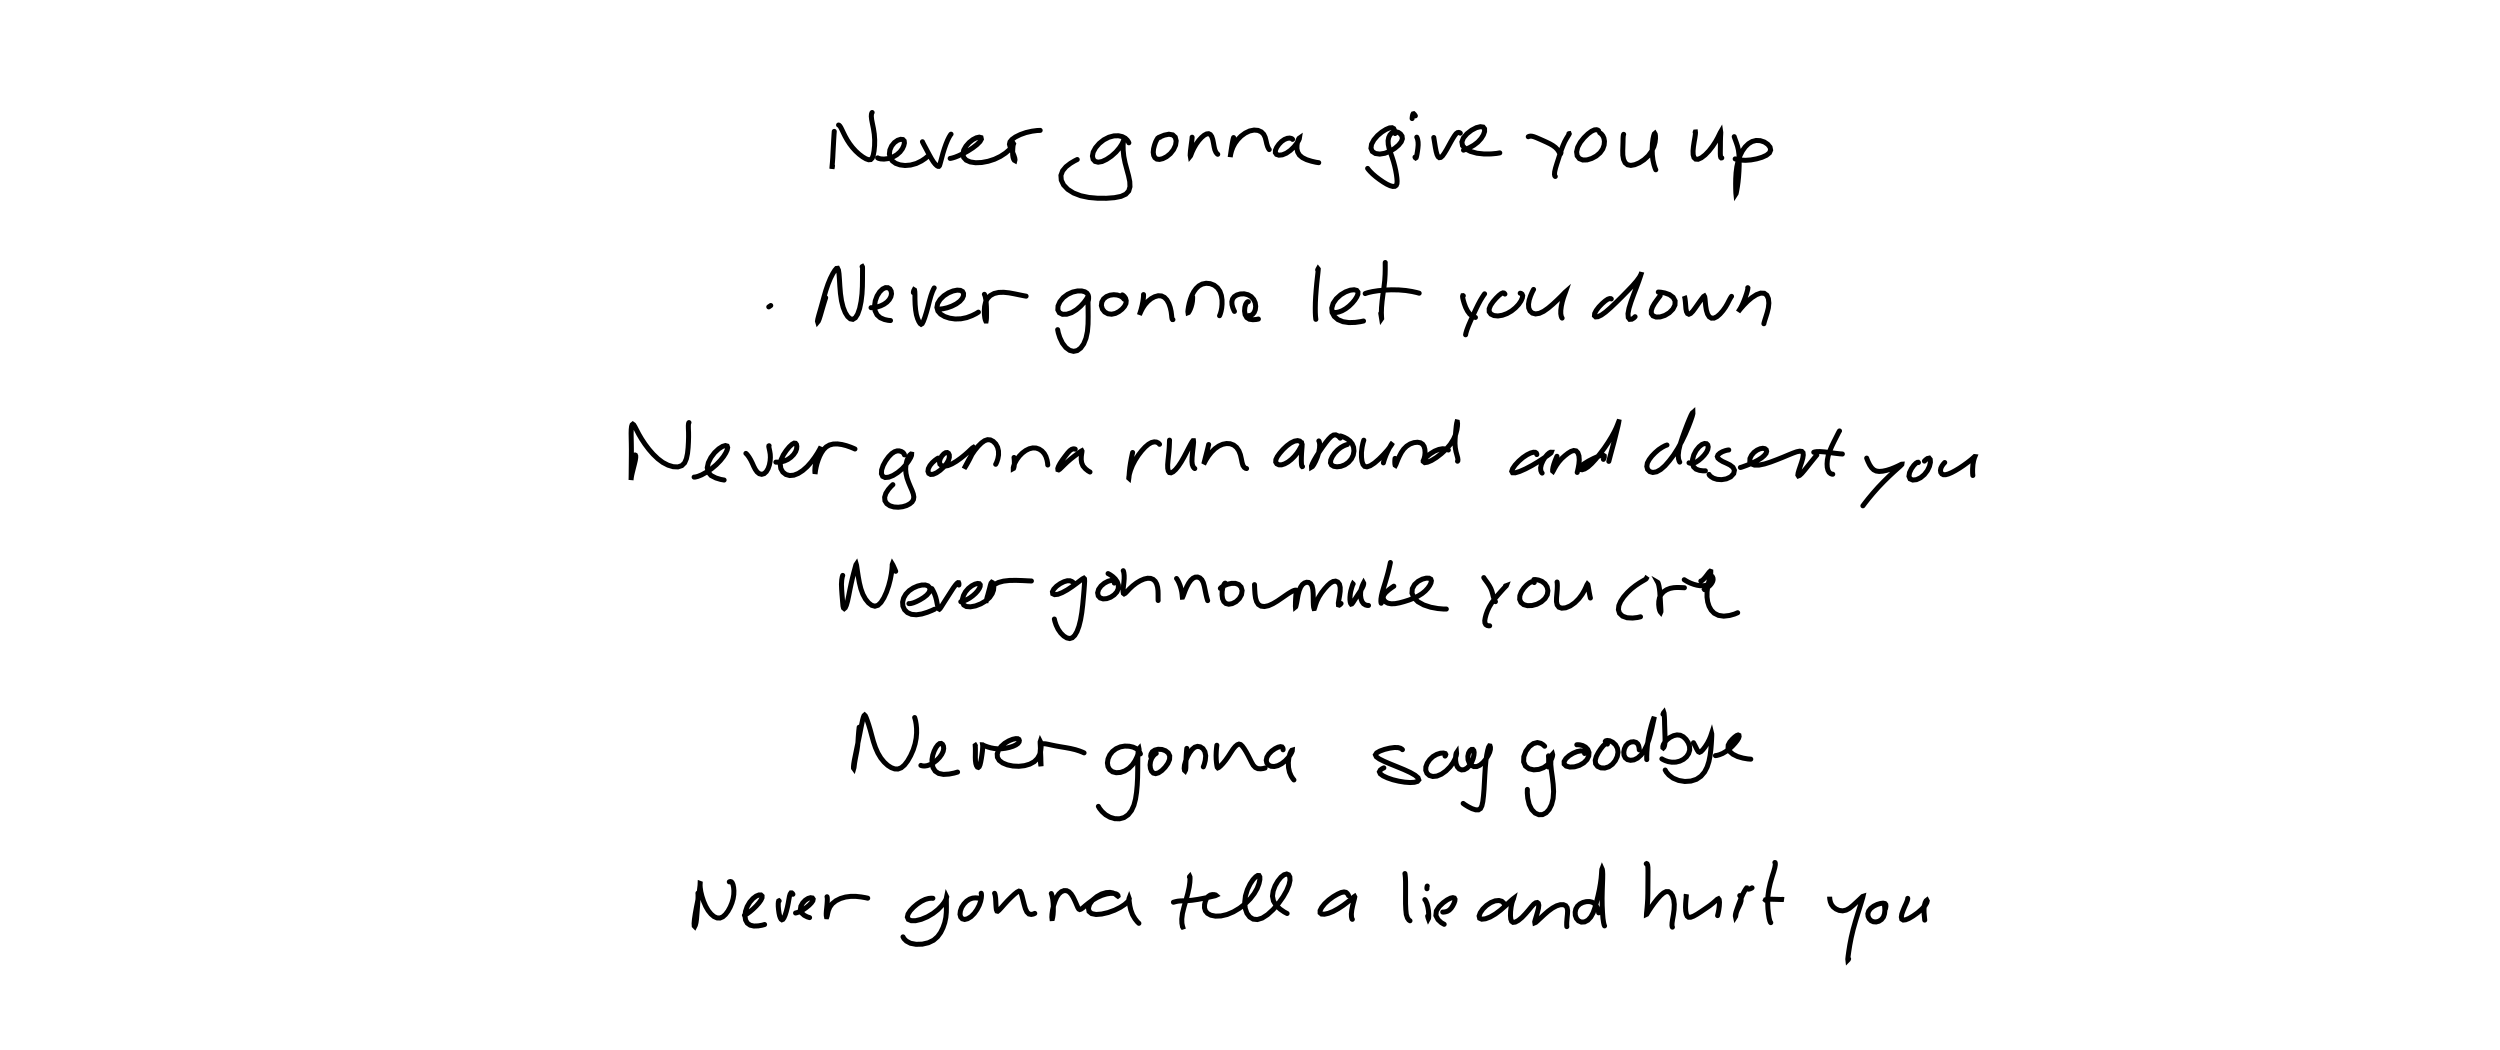 <?xml version="1.0" encoding="utf-8" ?>
<svg baseProfile="full" height="100%" version="1.1" viewBox="0,0,1000,420" width="100%" xmlns="http://www.w3.org/2000/svg" xmlns:ev="http://www.w3.org/2001/xml-events" xmlns:xlink="http://www.w3.org/1999/xlink"><defs /><rect fill="white" height="420" width="1000" x="0" y="0" /><path d="M0,0 M333.702,52.553 L333.612,53.783 L333.486,55.813 L333.348,58.376 L333.21,60.9 L333.102,63.139 L332.972,64.945 L332.842,66.313 L332.773,67.161 L332.787,67.445 L332.853,67.191 L332.946,66.702 L333.003,66.249 M335.426,50.01 L335.604,50.086 L335.893,50.353 L336.285,50.925 L336.751,51.849 L337.333,53.069 L338.037,54.493 L338.88,56.006 L339.863,57.52 L340.992,59.001 L342.262,60.407 L343.652,61.679 L345.061,62.748 L346.366,63.518 L347.458,63.901 L348.289,63.825 L348.879,63.222 L349.31,62.055 L349.625,60.361 L349.833,58.268 L349.873,55.961 L349.712,53.638 L349.376,51.442 L348.975,49.477 L348.655,47.823 L348.524,46.546 L348.579,45.676 L348.723,45.197 L348.854,45.0 M351.067,63.148 L351.422,63.337 L352.25,63.55 L353.588,63.641 L355.289,63.429 L357.081,62.846 L358.697,61.914 L360.008,60.764 L360.943,59.503 L361.511,58.277 L361.76,57.201 L361.667,56.355 L361.169,55.824 L360.278,55.725 L359.065,56.111 L357.756,57.027 L356.649,58.39 L355.946,60.002 L355.757,61.641 L356.112,63.148 L356.958,64.397 L358.264,65.342 L359.987,65.953 L362.003,66.203 L364.235,66.02 L366.496,65.401 L368.563,64.393 L370.089,63.383 L370.962,62.647 M368.981,56.696 L369.077,56.932 L369.331,57.449 L369.773,58.29 L370.372,59.402 L371.06,60.709 L371.809,62.108 L372.574,63.484 L373.335,64.702 L374.07,65.638 L374.707,66.242 L375.187,66.53 L375.544,66.54 L375.786,66.282 L375.995,65.666 L376.288,64.604 L376.69,63.12 L377.17,61.321 L377.763,59.412 L378.404,57.607 L379.042,56.06 L379.618,54.885 L380.057,54.145 L380.307,53.782 L380.418,53.673 M380.059,63.375 L380.372,63.326 L381.013,63.175 L382.037,62.857 L383.422,62.302 L385.15,61.486 L387.107,60.419 L389.07,59.163 L390.785,57.847 L391.996,56.632 L392.546,55.654 L392.413,55.044 L391.698,54.856 L390.53,55.124 L389.118,55.851 L387.672,56.996 L386.399,58.441 L385.494,60.034 L385.157,61.592 L385.474,62.978 L386.472,64.065 L388.114,64.783 L390.244,65.096 L392.691,64.999 L395.28,64.509 L397.828,63.683 L400.168,62.556 L402.181,61.245 L403.712,59.936 L404.738,58.811 L405.268,57.977 L405.433,57.53 L405.401,57.479 L405.293,57.827 L405.174,58.585 L405.099,59.662 L405.049,60.852 L405.089,61.999 L405.225,62.962 L405.452,63.665 L405.717,64.099 L405.928,64.215 L405.996,63.932 L405.904,63.248 L405.584,62.238 L405.107,61.039 L404.548,59.83 L404.039,58.708 L403.785,57.69 L403.998,56.738 L404.774,55.789 L406.148,54.802 L408.083,53.843 L410.388,53.023 L412.828,52.473 L414.823,52.21 L416.072,52.155 M451.539,57.121 L451.339,56.691 L450.889,56.034 L450.095,55.273 L448.933,54.657 L447.379,54.303 L445.541,54.354 L443.538,54.896 L441.516,55.935 L439.693,57.379 L438.232,59.079 L437.278,60.819 L436.968,62.421 L437.257,63.727 L438.042,64.58 L439.278,64.882 L440.835,64.609 L442.625,63.764 L444.562,62.447 L446.37,60.827 L447.806,59.127 L448.793,57.605 L449.328,56.454 L449.521,55.744 L449.559,55.509 L449.492,55.786 L449.343,56.63 L449.239,58.102 L449.268,60.126 L449.511,62.524 L450.025,65.117 L450.73,67.746 L451.415,70.282 L451.905,72.636 L451.986,74.709 L451.491,76.403 L450.313,77.678 L448.411,78.549 L445.777,79.067 L442.589,79.308 L439.093,79.3 L435.565,78.987 L432.285,78.303 L429.425,77.205 L427.091,75.731 L425.422,73.975 L424.511,72.064 L424.368,70.145 L425.041,68.333 L426.381,66.712 L428.163,65.342 L429.792,64.368 L430.898,63.81 M463.973,54.928 L463.83,54.896 L463.56,54.933 L463.205,55.193 L462.765,55.783 L462.259,56.768 L461.803,58.049 L461.431,59.491 L461.287,60.907 L461.477,62.155 L461.952,63.077 L462.712,63.641 L463.794,63.766 L465.108,63.459 L466.627,62.689 L468.146,61.464 L469.406,59.859 L470.227,58.083 L470.473,56.344 L470.099,54.891 L469.108,53.961 L467.576,53.686 L465.717,54.063 L464.101,54.719 L463.039,55.304 M476.839,54.885 L476.847,55.022 L476.807,55.473 L476.711,56.349 L476.539,57.617 L476.351,59.058 L476.183,60.411 L476.1,61.471 L476.074,62.159 L476.122,62.447 L476.235,62.308 L476.472,61.689 L476.898,60.61 L477.574,59.204 L478.46,57.666 L479.51,56.211 L480.609,54.999 L481.667,54.105 L482.632,53.583 L483.46,53.48 L484.143,53.822 L484.689,54.608 L485.093,55.786 L485.382,57.201 L485.642,58.647 L485.939,59.915 L486.357,60.871 L486.778,61.446 L487.095,61.712 M493.431,55.025 L493.326,55.341 L493.157,56.053 L492.941,57.194 L492.707,58.606 L492.488,60.037 L492.308,61.289 L492.169,62.237 L492.091,62.785 L492.082,62.869 L492.128,62.444 L492.305,61.532 L492.638,60.267 L493.187,58.822 L493.988,57.322 L495.075,55.836 L496.436,54.434 L498.067,53.241 L499.841,52.391 L501.625,52.025 L503.234,52.166 L504.549,52.763 L505.486,53.717 L506.065,54.926 L506.413,56.245 L506.703,57.552 L507.049,58.667 L507.409,59.434 L507.687,59.832 M517.035,55.748 L516.896,55.583 L516.532,55.378 L515.861,55.232 L514.914,55.336 L513.785,55.784 L512.604,56.613 L511.54,57.718 L510.689,58.948 L510.183,60.102 L510.146,61.074 L510.614,61.759 L511.582,62.077 L512.959,61.931 L514.544,61.272 L516.159,60.148 L517.588,58.764 L518.67,57.401 L519.38,56.283 L519.712,55.548 L519.762,55.231 L519.612,55.336 L519.323,55.865 L519.011,56.817 L518.797,58.068 L518.774,59.471 L519.066,60.815 L519.757,62.015 L520.954,63.036 L522.644,63.876 L524.641,64.502 L526.371,64.901 L527.487,65.07 M558.02,53.414 L557.971,52.883 L557.822,52.151 L557.49,51.444 L556.847,51.086 L555.814,51.169 L554.404,51.762 L552.728,52.806 L551.016,54.246 L549.561,55.942 L548.611,57.705 L548.38,59.309 L548.922,60.593 L550.155,61.392 L551.902,61.64 L553.922,61.318 L555.982,60.512 L557.888,59.356 L559.434,58.049 L560.486,56.736 L560.942,55.515 L560.807,54.436 L560.198,53.567 L559.313,52.954 L558.352,52.691 L557.436,52.79 L556.623,53.233 L555.951,53.994 L555.465,55.037 L555.231,56.304 L555.307,57.768 L555.648,59.359 L556.189,61.039 L556.809,62.806 L557.398,64.634 L557.889,66.465 L558.284,68.227 L558.573,69.851 L558.758,71.263 L558.841,72.471 L558.776,73.44 L558.491,74.133 L557.954,74.526 L557.121,74.579 L556.015,74.274 L554.709,73.665 L553.278,72.806 L551.797,71.79 L550.365,70.708 L549.087,69.612 L548.063,68.595 L547.39,67.825 L547.052,67.371 M566.711,54.87 L566.867,55.195 L567.069,55.844 L567.235,56.827 L567.263,58.025 L567.152,59.317 L566.978,60.566 L566.796,61.682 L566.622,62.545 L566.45,63.059 L566.264,63.181 L566.101,63.061 L566.002,62.862 M564.848,47.424 L564.878,47.019 L564.958,46.457 L565.083,45.883 L565.256,45.545 L565.465,45.494 L565.723,45.732 L565.965,46.064 L566.144,46.349 M573.507,55.007 L573.653,55.899 L573.88,57.318 L574.162,59.039 L574.468,60.604 L574.821,61.841 L575.229,62.671 L575.723,63.058 L576.313,62.961 L577.001,62.353 L577.78,61.242 L578.66,59.793 L579.538,58.195 L580.381,56.65 L581.156,55.313 L581.844,54.236 L582.438,53.461 L583.007,53.049 L583.507,52.97 L583.887,53.091 L584.118,53.263 M585.406,60.066 L586.338,59.714 L587.794,59.058 L589.551,58.072 L591.152,56.845 L592.443,55.421 L593.347,53.97 L593.825,52.618 L593.817,51.525 L593.281,50.837 L592.155,50.673 L590.531,51.077 L588.63,52.071 L586.784,53.505 L585.389,55.123 L584.754,56.758 L585.01,58.258 L586.199,59.531 L588.179,60.562 L590.765,61.284 L593.652,61.598 L596.48,61.571 L598.64,61.37 L599.914,61.153 M611.302,54.691 L611.452,54.618 L611.739,54.516 L612.177,54.449 L612.767,54.487 L613.534,54.681 L614.545,55.064 L615.77,55.593 L617.162,56.208 L618.601,56.866 L619.978,57.535 L621.173,58.229 L622.164,58.967 L622.9,59.723 L623.405,60.435 L623.724,61.061 L623.945,61.502 L624.097,61.673 L624.235,61.538 L624.34,61.257 L624.401,60.971 M627.543,53.47 L627.652,53.457 L627.684,53.547 L627.541,53.861 L627.139,54.491 L626.546,55.459 L625.862,56.713 L625.198,58.228 L624.542,59.941 L623.925,61.795 L623.32,63.7 L622.714,65.572 L622.193,67.288 L621.865,68.716 L621.797,69.751 L621.925,70.348 L622.114,70.586 M639.428,52.269 L639.16,52.063 L638.629,51.884 L637.771,51.961 L636.599,52.508 L635.156,53.565 L633.595,55.085 L632.136,56.914 L631.089,58.851 L630.639,60.736 L630.872,62.33 L631.748,63.453 L633.123,64.004 L634.831,63.962 L636.709,63.384 L638.51,62.414 L640.026,61.117 L641.094,59.604 L641.652,58.023 L641.778,56.531 L641.564,55.265 L641.136,54.326 L640.619,53.672 L640.174,53.281 L639.893,53.094 M649.46,53.737 L649.359,53.997 L649.276,54.555 L649.224,55.497 L649.205,56.792 L649.154,58.413 L649.095,60.227 L649.122,62.091 L649.415,63.77 L650.038,65.101 L651.022,65.906 L652.336,66.166 L653.922,65.883 L655.712,65.134 L657.578,63.932 L659.28,62.381 L660.632,60.545 L661.549,58.632 L662.029,56.849 L662.19,55.398 L662.177,54.329 L662.078,53.669 L661.917,53.39 L661.719,53.562 L661.477,54.291 L661.197,55.631 L660.97,57.474 L660.865,59.634 L660.928,61.893 L661.17,64.027 L661.592,65.878 L662.006,67.193 L662.316,67.915 M678.059,52.899 L678.1,52.796 L678.164,52.791 L678.195,53.081 L678.134,53.857 L677.949,55.123 L677.66,56.79 L677.381,58.607 L677.221,60.368 L677.266,61.885 L677.599,63.021 L678.261,63.648 L679.249,63.706 L680.548,63.12 L682.057,61.961 L683.607,60.348 L685.045,58.494 L686.249,56.645 L687.135,55.041 L687.739,53.806 L688.111,53.041 L688.278,52.755 L688.308,52.961 L688.281,53.678 L688.212,54.919 L688.17,56.537 L688.158,58.332 L688.131,60.063 L688.124,61.492 L688.184,62.475 L688.337,63.003 L688.538,63.173 L688.714,63.151 M693.689,54.666 L693.834,55.128 L694.14,55.963 L694.561,57.129 L695.006,58.485 L695.368,60.025 L695.589,61.804 L695.67,63.851 L695.666,66.128 L695.575,68.491 L695.418,70.766 L695.209,72.839 L694.969,74.601 L694.733,75.966 L694.555,76.898 L694.439,77.404 L694.371,77.513 L694.343,77.25 L694.315,76.534 L694.282,75.302 L694.259,73.556 L694.294,71.42 L694.435,69.078 L694.738,66.702 L695.246,64.405 L695.987,62.282 L696.934,60.373 L698.08,58.754 L699.399,57.48 L700.849,56.605 L702.447,56.187 L704.121,56.265 L705.735,56.807 L707.095,57.715 L708.006,58.849 L708.255,60.038 L707.784,61.15 L706.587,62.11 L704.809,62.919 L702.654,63.545 L700.371,63.968 L698.176,64.128 L696.247,64.02 L694.855,63.781 L694.072,63.565 " fill="none" stroke="black" stroke-linecap="round" stroke-width="2" /><path d="M0,0 M308.303,122.207 L308.071,122.376 L307.774,122.58 L307.507,122.757 M330.265,119.099 L329.896,120.246 L329.341,122.065 L328.701,124.239 L328.142,126.173 L327.681,127.618 L327.323,128.481 L327.077,128.781 L326.993,128.501 L327.134,127.621 L327.525,126.12 L328.122,124.053 L328.819,121.583 L329.556,118.893 L330.336,116.193 L331.208,113.648 L332.144,111.372 L333.091,109.495 L333.925,108.137 L334.57,107.384 L335.037,107.328 L335.38,108.035 L335.601,109.515 L335.768,111.72 L335.937,114.454 L336.182,117.435 L336.604,120.348 L337.253,122.944 L338.095,125.056 L339.069,126.611 L340.108,127.53 L341.148,127.735 L342.147,127.113 L343.071,125.64 L343.854,123.386 L344.431,120.594 L344.796,117.58 L344.957,114.627 L344.993,111.976 L345.005,109.804 L345.011,108.199 L345.012,107.209 L344.979,106.756 L344.911,106.636 L344.845,106.668 M348.417,123.069 L348.872,123.069 L349.74,122.985 L350.954,122.758 L352.292,122.325 L353.617,121.682 L354.791,120.847 L355.718,119.84 L356.345,118.706 L356.601,117.536 L356.453,116.443 L355.961,115.574 L355.181,115.074 L354.169,115.062 L353.02,115.614 L351.868,116.739 L350.838,118.364 L350.113,120.32 L349.818,122.383 L350.026,124.315 L350.812,125.932 L352.12,127.101 L353.76,127.805 L355.229,128.129 L356.204,128.217 M365.354,117.053 L365.385,116.694 L365.497,116.253 L365.664,115.932 L365.819,116.027 L365.926,116.705 L365.972,118.007 L365.979,119.802 L366.056,121.891 L366.25,124.003 L366.569,125.901 L367.036,127.458 L367.556,128.638 L368.043,129.411 L368.454,129.705 L368.865,129.454 L369.333,128.556 L369.923,126.989 L370.569,124.923 L371.213,122.623 L371.789,120.337 L372.359,118.337 L372.919,116.754 L373.383,115.706 L373.682,115.171 M375.572,123.628 L376.146,123.629 L377.258,123.484 L378.884,123.115 L380.734,122.455 L382.513,121.559 L383.95,120.505 L384.909,119.402 L385.376,118.318 L385.41,117.368 L385.021,116.619 L384.167,116.154 L382.876,116.055 L381.206,116.386 L379.334,117.156 L377.534,118.331 L376.038,119.799 L375.063,121.398 L374.761,122.979 L375.161,124.418 L376.224,125.647 L377.857,126.616 L379.853,127.275 L382.072,127.597 L384.388,127.521 L386.681,127.048 L388.808,126.249 L390.419,125.447 L391.359,124.861 M393.755,117.727 L393.905,118.018 L394.114,118.674 L394.315,119.741 L394.47,121.156 L394.566,122.766 L394.606,124.416 L394.602,125.916 L394.587,127.147 L394.522,127.991 L394.449,128.425 L394.322,128.425 L394.141,128.006 L393.935,127.137 L393.782,125.87 L393.723,124.296 L393.848,122.582 L394.227,120.895 L394.968,119.415 L396.11,118.232 L397.622,117.407 L399.451,116.976 L401.469,116.915 L403.616,117.136 L405.807,117.541 L407.891,117.972 L409.481,118.292 L410.44,118.468 M435.297,120.328 L435.365,120.013 L435.43,119.473 L435.433,118.753 L435.257,117.994 L434.795,117.285 L433.965,116.72 L432.695,116.388 L431.004,116.391 L429.061,116.817 L427.071,117.717 L425.29,119.047 L423.967,120.679 L423.218,122.393 L423.137,123.941 L423.753,125.096 L424.996,125.711 L426.701,125.692 L428.66,125.056 L430.567,123.905 L432.257,122.461 L433.597,120.989 L434.536,119.718 L435.093,118.778 L435.342,118.209 L435.346,118.008 L435.282,118.201 L435.232,118.86 L435.194,120.028 L435.207,121.752 L435.245,124.007 L435.267,126.695 L435.219,129.633 L434.973,132.588 L434.39,135.294 L433.477,137.553 L432.276,139.226 L430.902,140.236 L429.416,140.541 L427.868,140.144 L426.334,139.014 L424.972,137.245 L423.933,135.068 L423.318,133.143 L423.061,131.868 M449.587,119.629 L449.38,119.346 L448.909,118.895 L448.078,118.385 L446.912,118.011 L445.511,117.881 L443.994,118.077 L442.57,118.638 L441.431,119.562 L440.725,120.806 L440.549,122.239 L440.972,123.652 L441.881,124.802 L443.171,125.508 L444.641,125.69 L446.162,125.368 L447.561,124.65 L448.806,123.682 L449.778,122.576 L450.373,121.412 L450.482,120.285 L450.207,119.295 L449.686,118.557 L449.212,118.128 L448.932,117.961 M457.409,117.832 L457.415,118.333 L457.344,119.289 L457.149,120.669 L456.842,122.218 L456.471,123.695 L456.109,124.881 L455.862,125.655 L455.759,125.977 L455.804,125.863 L456.039,125.319 L456.464,124.371 L457.099,123.159 L457.997,121.828 L459.135,120.544 L460.447,119.462 L461.865,118.692 L463.298,118.294 L464.618,118.385 L465.784,118.96 L466.765,119.994 L467.538,121.402 L468.095,123.015 L468.454,124.619 L468.629,126.023 L468.726,127.032 L468.863,127.602 L469.025,127.828 L469.169,127.852 M477.05,118.73 L477.056,119.059 L477.039,119.677 L476.968,120.575 L476.775,121.62 L476.473,122.71 L476.103,123.718 L475.709,124.52 L475.394,125.005 L475.213,125.075 L475.156,124.687 L475.23,123.852 L475.422,122.645 L475.731,121.198 L476.176,119.659 L476.757,118.135 L477.502,116.71 L478.412,115.431 L479.531,114.362 L480.89,113.626 L482.452,113.308 L484.095,113.465 L485.68,114.089 L486.995,115.143 L487.961,116.536 L488.547,118.198 L488.807,119.958 L488.821,121.671 L488.683,123.205 L488.438,124.471 L488.169,125.409 L487.946,126.004 L487.814,126.287 M493.779,124.559 L493.493,123.999 L493.121,123.066 L492.803,121.877 L492.739,120.686 L493.015,119.598 L493.682,118.686 L494.737,117.997 L496.11,117.59 L497.657,117.529 L499.181,117.895 L500.491,118.667 L501.485,119.793 L502.079,121.125 L502.277,122.538 L502.124,123.85 L501.679,124.954 L501.063,125.716 L500.395,126.127 L499.839,126.248 L499.497,126.242 M499.334,120.688 L499.119,120.692 L498.74,120.966 L498.29,121.697 L497.941,122.911 L497.828,124.393 L498.048,125.858 L498.701,127.009 L499.755,127.685 L501.156,127.885 L502.456,127.792 L503.355,127.613 M527.057,107.984 L527.1,107.871 L527.163,107.693 L527.246,107.547 L527.293,107.608 L527.268,108.109 L527.157,109.25 L526.957,111.038 L526.7,113.355 L526.471,115.955 L526.274,118.552 L526.151,120.982 L526.113,123.145 L526.125,124.95 L526.19,126.36 L526.279,127.278 L526.338,127.737 M533.842,124.98 L534.078,125.003 L534.629,124.973 L535.551,124.786 L536.809,124.325 L538.217,123.531 L539.633,122.456 L540.899,121.23 L541.942,119.968 L542.698,118.773 L543.161,117.694 L543.177,116.805 L542.701,116.167 L541.647,115.901 L540.091,116.077 L538.199,116.764 L536.252,117.936 L534.511,119.516 L533.278,121.316 L532.704,123.201 L532.847,124.99 L533.712,126.577 L535.186,127.847 L537.2,128.686 L539.584,129.037 L542.099,128.961 L544.131,128.677 L545.407,128.407 M554.093,105.0 L554.077,105.388 L554.087,106.275 L554.089,107.757 L554.041,109.782 L553.894,112.214 L553.584,114.912 L553.183,117.714 L552.835,120.47 L552.61,122.991 L552.547,125.094 L552.606,126.616 L552.66,127.417 L552.637,127.449 L552.537,126.827 L552.404,126 L552.3,125.329 M546.07,117.429 L546.494,117.266 L547.456,116.978 L549.073,116.621 L551.265,116.284 L553.874,116.033 L556.698,115.917 L559.59,115.974 L562.359,116.21 L564.836,116.606 L566.644,117 L567.669,117.279 M585.324,118.316 L585.227,118.253 L585.114,118.264 L585.036,118.499 L585.085,119.109 L585.315,120.137 L585.72,121.484 L586.275,122.979 L587.01,124.413 L587.881,125.598 L588.836,126.404 L589.652,126.837 L590.173,126.975 M593.834,117.535 L593.743,117.667 L593.456,118.062 L592.919,118.882 L592.132,120.19 L591.211,121.917 L590.216,123.954 L589.211,126.157 L588.23,128.325 L587.37,130.322 L586.725,132.039 L586.367,133.244 L586.236,133.917 M601.967,117.627 L601.844,117.436 L601.602,117.221 L601.165,117.151 L600.5,117.435 L599.574,118.156 L598.43,119.281 L597.239,120.655 L596.244,122.104 L595.67,123.493 L595.688,124.704 L596.357,125.641 L597.574,126.229 L599.167,126.388 L600.972,126.1 L602.833,125.417 L604.6,124.402 L606.171,123.136 L607.465,121.758 L608.398,120.38 L608.932,119.16 L609.062,118.23 L608.813,117.647 L608.416,117.362 L608.081,117.287 M613.432,115.777 L613.181,116.224 L612.749,117.113 L612.189,118.441 L611.679,120.015 L611.404,121.653 L611.481,123.149 L611.999,124.393 L612.938,125.235 L614.221,125.574 L615.758,125.328 L617.478,124.515 L619.304,123.224 L621.156,121.657 L622.887,120.048 L624.338,118.637 L625.386,117.572 L625.994,116.938 L626.202,116.756 L626.101,117.042 L625.804,117.839 L625.362,119.119 L624.9,120.739 L624.523,122.49 L624.316,124.139 L624.31,125.488 L624.483,126.45 L624.687,127.002 L624.846,127.233 M644.503,119.565 L644.285,119.45 L643.849,119.439 L643.116,119.681 L642.106,120.353 L640.868,121.429 L639.564,122.773 L638.501,124.167 L637.869,125.408 L637.789,126.304 L638.263,126.757 L639.191,126.676 L640.531,126.037 L642.232,124.824 L644.206,123.11 L646.399,121.024 L648.711,118.741 L650.968,116.436 L653.037,114.279 L654.684,112.381 L655.81,110.832 L656.414,109.695 L656.656,109.022 L656.676,108.875 L656.53,109.342 L656.158,110.52 L655.513,112.424 L654.581,114.936 L653.476,117.785 L652.42,120.675 L651.603,123.303 L651.202,125.477 L651.312,127 L651.882,127.739 L652.722,127.673 L653.508,127.202 L654.026,126.682 M664.063,118.271 L663.866,118.548 L663.405,119.15 L662.675,120.132 L661.783,121.402 L660.983,122.811 L660.507,124.214 L660.546,125.443 L661.202,126.347 L662.448,126.823 L664.104,126.769 L665.958,126.171 L667.734,125.093 L669.158,123.648 L669.981,122.008 L670.042,120.371 L669.257,118.926 L667.781,117.842 L665.936,117.184 L664.339,116.89 L663.319,116.825 M673.721,118.433 L673.714,118.414 L673.757,118.514 L673.878,118.875 L674.024,119.635 L674.157,120.775 L674.266,122.146 L674.372,123.517 L674.597,124.663 L675.003,125.415 L675.562,125.687 L676.259,125.384 L677.12,124.527 L678.09,123.21 L679.141,121.711 L680.122,120.321 L680.905,119.266 L681.411,118.619 L681.72,118.438 L681.873,118.709 L682.004,119.512 L682.116,120.808 L682.279,122.435 L682.555,124.122 L683.021,125.618 L683.689,126.702 L684.582,127.257 L685.621,127.241 L686.786,126.667 L688.007,125.613 L689.186,124.261 L690.191,122.836 L690.976,121.486 L691.558,120.346 L692.029,119.455 L692.381,118.859 L692.619,118.541 M699.098,115.077 L699.153,115.162 L699.131,115.496 L698.975,116.229 L698.639,117.404 L698.135,118.904 L697.526,120.513 L696.875,122.007 L696.222,123.25 L695.659,124.154 L695.308,124.67 L695.265,124.74 L695.572,124.318 L696.314,123.397 L697.48,122.073 L698.993,120.532 L700.76,119.036 L702.603,117.856 L704.282,117.242 L705.705,117.315 L706.745,118.087 L707.355,119.464 L707.539,121.232 L707.342,123.167 L706.87,125.069 L706.349,126.762 L705.909,128.124 L705.649,129.032 L705.55,129.495 " fill="none" stroke="black" stroke-linecap="round" stroke-width="2" /><path d="M0,0 M253.89,182.004 L254.005,181.998 L254.164,182.074 L254.285,182.37 L254.291,183.029 L254.13,184.113 L253.797,185.538 L253.392,187.133 L253.002,188.69 L252.689,190.03 L252.509,191.065 L252.43,191.754 L252.408,192.036 L252.428,191.84 L252.45,191.048 L252.472,189.572 L252.49,187.492 L252.514,185.015 L252.539,182.372 L252.552,179.794 L252.52,177.38 L252.475,175.186 L252.448,173.291 L252.491,171.751 L252.618,170.6 L252.841,169.906 L253.126,169.669 L253.494,169.933 L253.98,170.726 L254.643,172.005 L255.502,173.668 L256.636,175.607 L257.999,177.667 L259.562,179.74 L261.284,181.714 L263.139,183.49 L265.107,184.969 L267.198,186.06 L269.267,186.683 L271.159,186.768 L272.719,186.259 L273.852,185.14 L274.564,183.461 L275.003,181.367 L275.246,179.077 L275.373,176.815 L275.431,174.746 L275.421,172.946 L275.355,171.454 L275.339,170.321 L275.393,169.566 L275.489,169.17 L275.587,169.03 M277.648,190.842 L278.126,190.812 L279.129,190.558 L280.672,189.937 L282.576,188.884 L284.606,187.496 L286.51,185.889 L288.135,184.223 L289.404,182.624 L290.303,181.189 L290.862,179.975 L291.064,179.038 L290.85,178.414 L290.167,178.217 L289,178.563 L287.48,179.53 L285.842,181.057 L284.372,182.999 L283.337,185.082 L282.898,187.088 L283.252,188.837 L284.444,190.22 L286.356,191.192 L288.263,191.768 L289.647,192.017 M298.362,181.362 L298.458,181.434 L298.717,181.681 L299.138,182.183 L299.692,182.978 L300.313,184.031 L300.918,185.254 L301.489,186.539 L302.122,187.76 L302.841,188.78 L303.697,189.475 L304.677,189.728 L305.657,189.451 L306.526,188.656 L307.247,187.437 L307.753,185.97 L308.04,184.444 L308.151,182.986 L308.091,181.654 L307.902,180.501 L307.704,179.569 L307.559,178.905 L307.519,178.512 L307.565,178.338 L307.635,178.29 M310.352,184.862 L310.773,184.878 L311.538,184.853 L312.603,184.719 L313.818,184.377 L315.14,183.777 L316.38,182.908 L317.46,181.82 L318.238,180.645 L318.643,179.525 L318.73,178.553 L318.588,177.788 L318.223,177.32 L317.674,177.246 L316.848,177.703 L315.741,178.717 L314.508,180.212 L313.326,181.985 L312.45,183.875 L312.093,185.724 L312.335,187.432 L313.13,188.834 L314.366,189.797 L315.873,190.216 L317.54,190.07 L319.293,189.383 L321.088,188.227 L322.854,186.671 L324.484,184.837 L325.899,182.953 L327.009,181.25 L327.779,179.911 L328.23,179.05 L328.414,178.728 L328.342,178.961 L328.029,179.794 L327.511,181.196 L326.879,183.001 L326.342,184.936 L326.025,186.712 L325.947,188.097 L325.973,188.996 L326.037,189.421 L326.049,189.391 L326.107,188.913 L326.224,188.021 L326.465,186.799 L326.814,185.382 L327.294,183.915 L327.862,182.47 L328.576,181.084 L329.43,179.818 L330.495,178.762 L331.792,178.01 L333.308,177.616 L334.988,177.57 L336.775,177.815 L338.54,178.265 L340.143,178.819 L341.317,179.296 L341.98,179.599 M361.762,181.937 L361.699,181.706 L361.493,181.349 L361.106,180.939 L360.512,180.59 L359.746,180.37 L358.839,180.363 L357.827,180.686 L356.681,181.444 L355.464,182.681 L354.267,184.322 L353.261,186.17 L352.649,187.972 L352.575,189.497 L353.063,190.541 L354.059,191.004 L355.508,190.872 L357.231,190.181 L359.068,189.029 L360.843,187.557 L362.353,185.927 L363.47,184.363 L364.241,183.067 L364.609,182.152 L364.639,181.671 L364.393,181.623 L363.909,182.032 L363.313,182.901 L362.772,184.217 L362.381,185.84 L362.248,187.623 L362.413,189.449 L362.829,191.27 L363.458,193.022 L364.156,194.702 L364.831,196.248 L365.318,197.614 L365.527,198.804 L365.366,199.848 L364.834,200.756 L363.892,201.55 L362.621,202.222 L361.046,202.689 L359.3,202.896 L357.531,202.785 L355.943,202.314 L354.717,201.468 L353.982,200.316 L353.858,198.896 L354.342,197.338 L355.332,195.796 L356.373,194.592 L357.149,193.858 M375.246,183.257 L374.761,183.547 L373.942,184.153 L372.905,185.083 L371.97,186.226 L371.343,187.438 L371.187,188.537 L371.505,189.361 L372.248,189.777 L373.3,189.698 L374.611,189.127 L376.043,188.135 L377.44,186.86 L378.614,185.463 L379.403,184.105 L379.732,182.923 L379.709,181.988 L379.404,181.335 L378.902,181.012 L378.264,181.069 L377.504,181.544 L376.715,182.411 L376.086,183.515 L375.79,184.658 L375.956,185.633 L376.622,186.281 L377.724,186.492 L379.155,186.239 L380.796,185.552 L382.549,184.52 L384.3,183.275 L385.914,181.977 L387.267,180.776 L388.283,179.812 L388.976,179.179 L389.395,178.929 L389.581,179.122 L389.516,179.786 L389.142,180.897 L388.505,182.344 L387.73,183.898 L386.963,185.308 L386.32,186.405 L385.885,187.111 L385.673,187.409 L385.721,187.282 L386.049,186.669 L386.65,185.522 L387.51,183.914 L388.602,182.045 L389.881,180.161 L391.255,178.486 L392.596,177.166 L393.846,176.276 L395.035,175.87 L396.178,175.972 L397.298,176.559 L398.306,177.567 L399.028,178.895 L399.391,180.416 L399.414,181.991 L399.158,183.429 L398.79,184.59 L398.473,185.343 L398.268,185.712 M405.611,182.987 L405.67,183.502 L405.729,184.346 L405.748,185.366 L405.685,186.286 L405.56,186.971 L405.415,187.358 L405.32,187.41 L405.32,187.083 L405.506,186.333 L405.949,185.214 L406.684,183.862 L407.698,182.475 L408.93,181.217 L410.289,180.208 L411.7,179.506 L413.109,179.173 L414.446,179.226 L415.675,179.649 L416.764,180.376 L417.686,181.388 L418.366,182.625 L418.809,184.016 L419.03,185.212 L419.1,186.003 M430.088,179.669 L429.808,179.574 L429.332,179.543 L428.679,179.736 L427.896,180.298 L427.013,181.258 L426.019,182.541 L424.959,183.973 L424.04,185.358 L423.412,186.535 L423.118,187.381 L423.171,187.864 L423.465,187.96 L423.923,187.666 L424.626,186.997 L425.619,186.014 L426.857,184.833 L428.266,183.615 L429.684,182.496 L430.905,181.582 L431.825,180.896 L432.436,180.467 L432.732,180.312 L432.795,180.432 L432.758,180.86 L432.644,181.6 L432.517,182.599 L432.479,183.8 L432.663,185.115 L433.196,186.396 L434.178,187.536 L435.21,188.353 L435.997,188.805 M453.05,180.998 L452.852,181.883 L452.543,183.341 L452.21,185.195 L451.934,187.028 L451.758,188.664 L451.662,189.94 L451.594,190.812 L451.533,191.253 L451.519,191.24 L451.559,190.722 L451.756,189.664 L452.213,188.091 L452.972,186.159 L454.032,184.1 L455.312,182.098 L456.689,180.311 L458.062,178.812 L459.379,177.693 L460.603,177.003 L461.696,176.752 L462.583,176.833 L463.242,177.145 L463.636,177.476 L463.814,177.717 M467.813,176.058 L467.79,176.521 L467.764,177.42 L467.707,178.785 L467.592,180.462 L467.403,182.307 L467.203,184.164 L467.063,185.893 L467.09,187.341 L467.322,188.416 L467.76,189.022 L468.397,189.129 L469.238,188.734 L470.229,187.848 L471.329,186.501 L472.475,184.773 L473.59,182.812 L474.624,180.843 L475.521,179.1 L476.244,177.727 L476.792,176.778 L477.172,176.287 L477.378,176.289 L477.434,176.829 L477.352,177.933 L477.175,179.484 L476.982,181.258 L476.824,183.038 L476.781,184.613 L476.925,185.846 L477.255,186.709 L477.621,187.205 L477.91,187.415 M483.46,177.811 L483.342,178.346 L483.121,179.302 L482.797,180.601 L482.436,181.995 L482.095,183.313 L481.818,184.405 L481.62,185.178 L481.532,185.569 L481.584,185.505 L481.859,184.928 L482.432,183.865 L483.333,182.434 L484.541,180.893 L485.97,179.489 L487.519,178.402 L489.091,177.705 L490.631,177.408 L492.111,177.508 L493.482,178.039 L494.65,178.991 L495.552,180.324 L496.161,181.894 L496.534,183.53 L496.834,185.024 L497.191,186.197 L497.704,186.947 L498.229,187.316 L498.629,187.414 M520.873,177.846 L520.761,177.478 L520.474,176.951 L519.923,176.452 L519.032,176.241 L517.768,176.466 L516.277,177.195 L514.717,178.349 L513.219,179.769 L511.919,181.26 L510.922,182.637 L510.352,183.841 L510.294,184.815 L510.727,185.524 L511.554,185.921 L512.637,185.934 L513.876,185.536 L515.216,184.8 L516.544,183.769 L517.76,182.565 L518.796,181.31 L519.588,180.128 L520.129,179.156 L520.482,178.494 L520.691,178.118 L520.796,178.032 L520.833,178.246 L520.803,178.842 L520.717,179.888 L520.616,181.316 L520.546,182.883 L520.524,184.32 L520.573,185.424 L520.659,186.16 L520.788,186.522 L520.908,186.636 L520.997,186.617 M527.535,176.37 L527.622,176.511 L527.769,176.971 L527.879,177.894 L527.811,179.296 L527.485,181.019 L526.911,182.854 L526.208,184.52 L525.523,185.824 L524.964,186.613 L524.624,186.816 L524.604,186.419 L524.957,185.48 L525.667,184.088 L526.657,182.387 L527.845,180.535 L529.109,178.696 L530.331,177.021 L531.459,175.623 L532.477,174.594 L533.406,174.015 L534.302,173.942 L535.129,174.308 L535.738,174.829 L536.089,175.259 M538.93,177.801 L538.392,177.956 L537.487,178.332 L536.287,179.013 L535.021,180.021 L533.844,181.279 L532.898,182.666 L532.305,183.996 L532.195,185.125 L532.607,185.979 L533.505,186.523 L534.801,186.722 L536.341,186.536 L537.935,185.931 L539.396,184.919 L540.552,183.58 L541.297,182.025 L541.578,180.419 L541.427,178.89 L540.876,177.542 L539.988,176.418 L538.864,175.547 L537.693,174.922 L536.749,174.551 L536.188,174.385 M545.52,176.082 L545.202,177.126 L544.834,178.842 L544.581,180.953 L544.593,182.943 L544.807,184.597 L545.208,185.803 L545.843,186.544 L546.768,186.74 L548.093,186.3 L549.774,185.212 L551.638,183.602 L553.483,181.745 L555.066,179.976 L556.182,178.531 L556.816,177.571 L557.008,177.152 L556.854,177.267 L556.443,177.889 L555.839,178.978 L555.128,180.391 L554.432,181.937 L553.869,183.415 L553.52,184.519 L553.359,185.148 M558.013,183.366 L557.953,183.946 L557.926,184.755 L557.956,185.578 L558.061,186.065 L558.186,186.145 L558.376,185.785 L558.676,185.003 L559.135,183.864 L559.749,182.49 L560.512,181.024 L561.459,179.655 L562.64,178.482 L564.034,177.592 L565.555,177.057 L566.995,176.897 L568.185,177.118 L569.065,177.697 L569.634,178.583 L569.945,179.741 L570.033,181.041 L569.918,182.31 L569.671,183.36 L569.419,184.038 L569.244,184.355 M579.342,180.005 L578.948,179.801 L578.179,179.577 L577.015,179.497 L575.536,179.771 L573.827,180.455 L572.128,181.508 L570.663,182.717 L569.686,183.845 L569.423,184.682 L569.893,185.055 L571.007,184.877 L572.644,184.177 L574.555,183.002 L576.548,181.458 L578.471,179.696 L580.124,177.761 L581.4,175.733 L582.279,173.732 L582.764,171.915 L582.979,170.421 L583.018,169.375 L582.938,168.812 L582.8,168.783 L582.668,169.303 L582.508,170.38 L582.355,171.906 L582.192,173.692 L582.042,175.557 L581.987,177.379 L582.114,179.078 L582.394,180.636 L582.769,182.018 L583.068,183.125 L583.171,183.895 L583.122,184.323 L583.01,184.485 M614.725,181.818 L614.686,181.551 L614.522,181.212 L614.108,180.93 L613.364,180.899 L612.25,181.205 L610.797,181.917 L609.139,183.034 L607.488,184.468 L606.046,186.025 L605.062,187.457 L604.697,188.525 L605.012,189.097 L606.08,189.124 L607.865,188.585 L610.208,187.554 L612.833,186.171 L615.355,184.662 L617.457,183.285 L618.996,182.233 L619.948,181.532 L620.43,181.118 L620.511,180.905 L620.235,180.898 L619.686,181.172 L618.92,181.835 L618.031,182.904 L617.189,184.269 L616.555,185.746 L616.247,187.117 L616.322,188.201 L616.589,188.896 L616.854,189.231 M622.781,182.512 L622.484,183.209 L622.027,184.332 L621.546,185.696 L621.216,186.925 L621.061,187.869 L621.069,188.403 L621.207,188.517 L621.423,188.147 L621.838,187.314 L622.544,186.118 L623.487,184.777 L624.642,183.456 L625.929,182.295 L627.176,181.313 L628.38,180.572 L629.5,180.207 L630.44,180.367 L631.146,181.11 L631.585,182.37 L631.699,183.956 L631.565,185.627 L631.292,187.179 L631.038,188.324 L630.873,188.977 M641.368,183.743 L641.546,183.37 L641.701,182.845 L641.693,182.343 L641.312,182.09 L640.459,182.171 L639.095,182.622 L637.332,183.414 L635.384,184.417 L633.621,185.509 L632.376,186.513 L631.87,187.3 L632.056,187.779 L632.823,187.906 L633.921,187.559 L635.223,186.726 L636.675,185.414 L638.275,183.667 L639.963,181.58 L641.687,179.305 L643.28,176.943 L644.656,174.691 L645.744,172.707 L646.515,171.093 L647.007,169.892 L647.308,169.105 L647.475,168.679 L647.521,168.69 L647.429,169.235 L647.179,170.414 L646.738,172.205 L646.184,174.442 L645.565,176.904 L644.89,179.394 L644.259,181.718 L643.8,183.487 L643.524,184.547 M666.788,178.007 L666.03,178.286 L664.872,178.909 L663.424,179.872 L662.024,181.095 L660.725,182.439 L659.683,183.82 L658.942,185.206 L658.724,186.577 L659.029,187.763 L659.897,188.637 L661.143,188.993 L662.652,188.716 L664.273,187.808 L665.995,186.307 L667.725,184.315 L669.482,181.987 L671.142,179.381 L672.689,176.576 L674.089,173.671 L675.303,170.837 L676.241,168.396 L676.87,166.564 L677.162,165.422 L677.151,165.0 L676.897,165.224 L676.42,166.115 L675.745,167.675 L674.878,169.801 L673.921,172.327 L672.939,175.046 L672.087,177.688 L671.516,180.082 L671.297,182.034 L671.401,183.49 L671.667,184.397 L671.9,184.847 M675.607,185.131 L675.937,185.262 L676.547,185.357 L677.393,185.273 L678.382,184.875 L679.476,184.159 L680.607,183.201 L681.677,182.086 L682.565,180.912 L683.11,179.775 L683.279,178.768 L683.093,177.977 L682.617,177.493 L681.842,177.393 L680.812,177.777 L679.614,178.731 L678.435,180.192 L677.516,181.968 L677.021,183.797 L676.966,185.438 L677.429,186.739 L678.401,187.657 L679.804,188.154 L681.172,188.331 L682.152,188.321 M691.499,179.986 L691.002,180.034 L690.145,180.249 L689.008,180.665 L687.944,181.262 L687.199,181.94 L686.927,182.615 L687.178,183.275 L687.952,183.931 L689.062,184.614 L690.496,185.254 L691.988,185.987 L693.196,186.926 L693.762,188.107 L693.482,189.441 L692.273,190.743 L690.557,191.545 L688.632,191.863 L686.839,191.739 L685.408,191.289 L684.422,190.679 L683.838,190.166 L683.622,189.764 M696.159,186.994 L696.293,186.969 L696.691,186.853 L697.451,186.584 L698.627,186.154 L700.057,185.581 L701.631,184.866 L703.206,184.05 L704.614,183.16 L705.702,182.232 L706.422,181.345 L706.657,180.553 L706.494,179.91 L705.965,179.471 L705.137,179.316 L704.052,179.503 L702.83,180.048 L701.602,180.942 L700.6,182.124 L699.983,183.4 L699.937,184.61 L700.538,185.562 L701.802,186.046 L703.625,186.031 L705.849,185.577 L708.283,184.793 L710.767,183.859 L713.126,182.919 L715.263,182.024 L717.126,181.264 L718.668,180.71 L719.876,180.464 L720.738,180.573 L721.213,181.087 L721.303,182.003 L721.11,183.283 L720.669,184.819 L720.115,186.462 L719.606,187.966 L719.257,189.187 L719.142,190.016 L719.353,190.358 L719.864,190.153 L720.693,189.39 L721.852,188.031 L723.247,186.292 L724.734,184.432 L725.959,182.925 L726.721,182.006 M735.81,172.375 L735.735,172.466 L735.521,172.836 L735.099,173.654 L734.438,174.97 L733.589,176.652 L732.688,178.529 L731.885,180.433 L731.289,182.262 L730.949,183.98 L730.833,185.555 L730.907,186.948 L731.187,188.09 L731.636,188.925 L732.216,189.427 L732.748,189.646 L733.104,189.686 M725.507,180.906 L725.839,180.788 L726.625,180.665 L727.976,180.63 L729.85,180.77 L732.006,181.045 L734.208,181.329 L735.924,181.525 L736.951,181.604 M746.67,183.248 L746.881,183.833 L747.293,184.797 L747.885,185.987 L748.618,187.077 L749.459,187.903 L750.459,188.402 L751.664,188.581 L753.099,188.467 L754.657,188.136 L756.258,187.638 L757.719,187.058 L758.92,186.523 L759.792,186.103 L760.35,185.815 L760.62,185.696 L760.743,185.687 L760.729,185.781 L760.492,186.051 L759.944,186.586 L758.929,187.484 L757.422,188.84 L755.548,190.59 L753.461,192.646 L751.269,194.927 L749.185,197.283 L747.306,199.539 L745.934,201.285 L745.158,202.325 M767.382,185.009 L767.281,184.916 L766.98,184.938 L766.387,185.289 L765.523,186.148 L764.571,187.478 L763.814,189.041 L763.578,190.504 L764.035,191.556 L765.117,192.017 L766.605,191.856 L768.231,191.093 L769.751,189.819 L770.973,188.222 L771.792,186.514 L772.164,184.924 L772.092,183.784 L771.668,183.26 L770.971,183.414 L770.273,183.921 L769.762,184.437 M777.892,185.01 L777.439,185.499 L776.871,186.257 L776.37,187.212 L776.188,188.146 L776.309,188.955 L776.728,189.549 L777.375,189.883 L778.26,189.883 L779.354,189.586 L780.666,189.023 L782.147,188.237 L783.788,187.249 L785.464,186.12 L787.071,184.958 L788.42,183.895 L789.372,183.067 L789.859,182.624 L789.964,182.636 L789.759,183.139 L789.449,184.217 L789.173,185.774 L789.042,187.599 L789.045,189.175 L789.13,190.19 " fill="none" stroke="black" stroke-linecap="round" stroke-width="2" /><path d="M0,0 M337.086,230.163 L336.897,230.77 L336.691,231.956 L336.581,233.692 L336.658,235.721 L336.8,237.776 L336.96,239.651 L337.087,241.217 L337.196,242.406 L337.388,243.168 L337.704,243.436 L338.1,243.092 L338.558,242.081 L339.026,240.417 L339.486,238.27 L339.957,235.883 L340.451,233.514 L340.949,231.311 L341.428,229.395 L341.851,227.816 L342.172,226.635 L342.376,225.897 L342.512,225.697 L342.618,226.074 L342.774,227.098 L343.011,228.723 L343.334,230.812 L343.761,233.141 L344.345,235.504 L345.141,237.705 L346.179,239.622 L347.395,241.133 L348.689,242.132 L349.973,242.489 L351.205,242.108 L352.394,240.967 L353.546,239.146 L354.599,236.83 L355.474,234.277 L356.126,231.761 L356.546,229.528 L356.773,227.765 L356.864,226.546 L356.886,225.835 L356.954,225.649 L357.16,225.989 L357.544,226.822 L357.965,227.769 L358.279,228.517 M363.559,241.439 L363.842,241.458 L364.433,241.383 L365.372,241.125 L366.585,240.633 L367.996,239.916 L369.442,239.032 L370.713,238.035 L371.611,236.969 L372.003,235.917 L371.831,234.997 L371.187,234.33 L370.122,233.993 L368.697,234.02 L367.03,234.424 L365.288,235.19 L363.653,236.286 L362.34,237.655 L361.451,239.209 L361.041,240.839 L361.161,242.45 L361.818,243.893 L362.974,245.03 L364.564,245.734 L366.533,245.915 L368.722,245.591 L370.947,244.909 L372.719,244.2 L373.802,243.7 M372.745,235.44 L372.975,235.836 L373.373,236.578 L373.855,237.634 L374.285,238.854 L374.604,240.11 L374.831,241.296 L375.042,242.303 L375.272,243.068 L375.507,243.54 L375.753,243.678 L376.036,243.426 L376.488,242.758 L377.198,241.627 L378.15,240.12 L379.253,238.403 L380.355,236.686 L381.32,235.189 L382.129,234.084 L382.741,233.37 L383.174,233.051 L383.439,233.071 L383.55,233.351 L383.563,233.705 L383.548,234.005 M384.317,240.681 L384.771,240.595 L385.571,240.351 L386.672,239.889 L387.876,239.201 L389.081,238.329 L390.179,237.357 L391.071,236.353 L391.704,235.398 L392.063,234.56 L392.09,233.897 L391.763,233.481 L391.058,233.383 L389.976,233.657 L388.668,234.334 L387.346,235.381 L386.209,236.699 L385.403,238.174 L384.988,239.641 L384.997,240.966 L385.505,241.999 L386.561,242.608 L388.179,242.735 L390.199,242.363 L392.332,241.534 L394.3,240.368 L395.849,238.973 L396.869,237.47 L397.41,236.028 L397.527,234.744 L397.33,233.725 L397.029,233.09 L396.707,232.92 L396.415,233.258 L396.154,234.081 L395.86,235.265 L395.488,236.627 L395.125,237.994 L394.8,239.209 L394.547,240.163 L394.395,240.807 L394.33,241.124 L394.332,241.084 L394.431,240.666 L394.627,239.834 L394.927,238.644 L395.345,237.289 L395.902,235.941 L396.686,234.736 L397.823,233.756 L399.394,232.984 L401.38,232.45 L403.742,232.184 L406.343,232.142 L409.017,232.227 L411.188,232.338 L412.567,232.398 M430.043,233.722 L429.777,233.452 L429.349,233.045 L428.747,232.601 L427.978,232.303 L426.945,232.294 L425.619,232.679 L424.087,233.442 L422.61,234.496 L421.5,235.667 L420.968,236.727 L421.088,237.494 L421.856,237.855 L423.175,237.714 L424.888,237.043 L426.872,235.958 L428.864,234.644 L430.628,233.345 L432.024,232.279 L432.985,231.562 L433.537,231.277 L433.799,231.542 L433.85,232.451 L433.759,234.063 L433.592,236.321 L433.357,239.043 L433.077,242.02 L432.713,245.057 L432.222,247.939 L431.579,250.503 L430.801,252.613 L429.901,254.16 L428.927,255.098 L427.874,255.421 L426.726,255.162 L425.509,254.408 L424.302,253.216 L423.241,251.694 L422.438,249.996 L421.956,248.555 L421.745,247.621 M445.721,233.225 L445.749,232.938 L445.646,232.555 L445.255,232.224 L444.436,232.173 L443.21,232.506 L441.76,233.266 L440.409,234.393 L439.444,235.747 L439.061,237.128 L439.304,238.339 L440.08,239.184 L441.267,239.562 L442.734,239.447 L444.27,238.876 L445.665,237.947 L446.735,236.774 L447.312,235.444 L447.347,234.063 L446.901,232.737 L446.091,231.568 L445.119,230.643 L444.212,229.988 L443.565,229.603 L443.224,229.427 M449.296,228.28 L449.402,228.536 L449.548,229.132 L449.661,230.124 L449.671,231.439 L449.558,232.919 L449.39,234.368 L449.248,235.659 L449.23,236.678 L449.354,237.334 L449.649,237.561 L450.116,237.301 L450.826,236.58 L451.805,235.539 L453.085,234.346 L454.574,233.201 L456.146,232.259 L457.674,231.608 L459.069,231.303 L460.273,231.364 L461.284,231.774 L462.092,232.527 L462.669,233.584 L463.029,234.874 L463.203,236.286 L463.239,237.668 L463.234,238.876 L463.239,239.73 L463.255,240.197 M470.621,231.401 L470.798,231.622 L471.126,232.154 L471.575,233.063 L472.056,234.266 L472.438,235.581 L472.706,236.802 L472.839,237.798 L472.896,238.497 L472.938,238.869 L473.052,238.859 L473.262,238.399 L473.611,237.456 L474.095,236.147 L474.733,234.673 L475.477,233.265 L476.305,232.109 L477.192,231.3 L478.116,230.86 L479.064,230.819 L479.97,231.174 L480.741,231.924 L481.321,233.058 L481.723,234.5 L482.051,236.107 L482.377,237.677 L482.688,238.979 L482.931,239.831 L483.065,240.248 M490.096,233.253 L489.943,233.322 L489.705,233.608 L489.39,234.236 L489.077,235.256 L488.858,236.586 L488.826,238.064 L489.018,239.466 L489.527,240.627 L490.36,241.393 L491.501,241.686 L492.893,241.444 L494.405,240.673 L495.728,239.422 L496.602,237.855 L496.849,236.218 L496.43,234.8 L495.459,233.806 L494.14,233.336 L492.614,233.345 L491.081,233.693 L489.749,234.222 L488.807,234.757 L488.301,235.148 L488.14,235.357 M501.802,233.859 L501.819,234.163 L501.841,234.887 L501.896,236.082 L502.002,237.615 L502.218,239.22 L502.651,240.663 L503.346,241.772 L504.383,242.447 L505.768,242.614 L507.418,242.27 L509.189,241.468 L510.96,240.415 L512.567,239.315 L513.976,238.339 L515.143,237.535 L516.14,236.925 L516.961,236.462 L517.626,236.177 L518.115,236.059 L518.429,236.074 L518.546,236.181 L518.581,236.405 L518.518,236.787 L518.421,237.455 L518.319,238.445 L518.248,239.646 L518.196,240.842 L518.186,241.821 L518.159,242.469 L518.182,242.768 L518.268,242.697 L518.426,242.177 L518.662,241.13 L518.945,239.618 L519.252,237.883 L519.681,236.223 L520.248,234.855 L520.929,233.852 L521.751,233.204 L522.641,232.906 L523.499,232.984 L524.262,233.489 L524.826,234.424 L525.134,235.75 L525.263,237.363 L525.296,239.097 L525.309,240.724 L525.364,242.055 L525.465,242.96 L525.601,243.413 L525.759,243.393 L525.932,242.891 L526.214,241.897 L526.717,240.489 L527.519,238.821 L528.606,237.117 L529.849,235.532 L531.047,234.198 L532.175,233.192 L533.229,232.601 L534.229,232.454 L535.104,232.818 L535.766,233.674 L536.08,234.97 L536.065,236.577 L535.833,238.316 L535.538,239.946 L535.339,241.227 L535.39,241.954 L535.701,242.049 L536.095,241.771 L536.425,241.409 M541.263,233.609 L541.222,233.572 L541.196,233.547 L541.152,233.637 L541.045,233.924 L540.871,234.505 L540.601,235.365 L540.31,236.448 L540.101,237.624 L539.995,238.82 L539.984,239.889 L540.093,240.758 L540.253,241.344 L540.462,241.639 L540.731,241.558 L541.113,241.101 L541.659,240.243 L542.422,239.046 L543.324,237.661 L544.217,236.314 L544.913,235.136 L545.324,234.238 L545.47,233.624 L545.473,233.283 L545.425,233.194 L545.33,233.374 L545.123,233.837 L544.81,234.6 L544.479,235.639 L544.246,236.888 L544.214,238.229 L544.403,239.543 L544.814,240.675 L545.431,241.507 L546.213,241.986 L546.921,242.171 L547.406,242.182 M556.151,225.0 L555.971,225.842 L555.655,227.239 L555.209,229.067 L554.665,231.015 L554.083,232.999 L553.493,234.91 L552.974,236.699 L552.595,238.262 L552.396,239.527 L552.352,240.456 L552.407,241.026 L552.477,241.294 M557.526,234.477 L556.684,235.04 L555.49,235.933 L554.265,237.021 L553.474,238.079 L553.234,239.07 L553.513,239.96 L554.187,240.737 L555.205,241.278 L556.508,241.519 L558.051,241.458 L559.785,241.136 L561.654,240.63 L563.58,240.024 L565.479,239.276 L567.251,238.418 L568.815,237.45 L570.115,236.382 L571.139,235.272 L571.888,234.196 L572.376,233.19 L572.547,232.333 L572.329,231.673 L571.644,231.289 L570.482,231.26 L568.931,231.658 L567.276,232.518 L565.83,233.821 L564.923,235.454 L564.786,237.257 L565.549,239.052 L567.151,240.674 L569.503,241.98 L572.284,242.899 L575.087,243.41 L577.254,243.602 L578.531,243.618 M593.515,231.039 L593.631,231.251 L593.918,231.671 L594.405,232.349 L595.051,233.236 L595.722,234.262 L596.319,235.366 L596.761,236.525 L597.074,237.661 L597.335,238.737 L597.65,239.669 L597.939,240.319 L598.171,240.663 M602.179,234.369 L602.271,234.356 L602.419,234.312 L602.539,234.267 L602.521,234.315 L602.226,234.615 L601.558,235.311 L600.559,236.411 L599.31,237.827 L597.953,239.427 L596.725,241.082 L595.727,242.723 L594.972,244.307 L594.446,245.775 L594.097,247.089 L593.903,248.234 L593.977,249.165 L594.315,249.827 L594.881,250.197 L595.452,250.327 L595.863,250.318 M613.686,233.021 L613.508,232.858 L613.166,232.704 L612.589,232.743 L611.767,233.146 L610.706,233.98 L609.558,235.208 L608.548,236.691 L607.943,238.262 L607.873,239.756 L608.407,240.989 L609.479,241.857 L610.997,242.27 L612.826,242.208 L614.764,241.689 L616.554,240.736 L618.004,239.439 L618.898,237.913 L619.156,236.301 L618.831,234.775 L617.981,233.491 L616.77,232.553 L615.418,232.032 L614.279,231.837 L613.551,231.831 M622.827,232.811 L622.901,233.335 L622.939,234.313 L622.898,235.714 L622.766,237.358 L622.616,239.07 L622.59,240.653 L622.869,241.966 L623.546,242.871 L624.699,243.268 L626.281,243.122 L628.089,242.381 L629.921,241.106 L631.559,239.468 L632.859,237.714 L633.784,236.103 L634.386,234.835 L634.738,234.003 L634.96,233.649 L635.116,233.801 L635.28,234.494 L635.467,235.662 L635.72,237.111 L635.97,238.385 L636.162,239.207 M658.487,231.412 L658.497,231.396 L658.513,231.406 L658.476,231.477 L658.295,231.663 L657.801,231.972 L656.946,232.469 L655.726,233.209 L654.211,234.238 L652.543,235.543 L650.912,237.095 L649.438,238.787 L648.276,240.52 L647.549,242.235 L647.364,243.869 L647.817,245.319 L649.013,246.45 L650.837,247.107 L653.042,247.218 L654.959,247.006 L656.201,246.716 M663.184,233.031 L663.158,233.015 L663.215,233.122 L663.35,233.489 L663.55,234.238 L663.754,235.379 L663.92,236.827 L664.025,238.453 L664.139,240.125 L664.226,241.704 L664.307,243.058 L664.363,244.075 L664.364,244.695 L664.276,244.9 L664.101,244.693 L663.846,244.085 L663.621,243.113 L663.484,241.867 L663.525,240.495 L663.805,239.115 L664.414,237.838 L665.363,236.745 L666.63,235.903 L668.042,235.347 L669.491,235.069 L670.861,234.992 L672.148,235.021 L673.139,235.071 L673.766,235.102 M673.697,231.889 L673.971,232.067 L674.506,232.392 L675.314,232.84 L676.331,233.306 L677.502,233.734 L678.739,234.07 L679.944,234.275 L681.082,234.322 L682.119,234.188 L683.076,233.854 L683.921,233.37 L684.602,232.808 L685.028,232.23 L685.217,231.704 L685.193,231.266 L685.072,230.936 L684.967,230.746 L684.957,230.745 L685.04,230.925 L685.165,231.258 L685.237,231.693 L685.191,232.155 L685.042,232.621 L684.788,233.114 L684.438,233.642 L683.967,234.182 L683.372,234.694 L682.73,235.122 L682.192,235.451 L681.871,235.672 L681.77,235.803 L681.802,235.859 M680.334,232.419 L680.492,232.403 L680.84,232.195 L681.372,231.731 L682.014,231.018 L682.643,230.227 L683.202,229.483 L683.683,228.866 L684.076,228.506 L684.301,228.585 L684.298,229.258 L684.017,230.596 L683.552,232.472 L683.089,234.586 L682.823,236.764 L682.811,238.84 L683.08,240.768 L683.624,242.511 L684.472,244.046 L685.688,245.294 L687.388,246.152 L689.494,246.463 L691.836,246.189 L693.808,245.627 L695.07,245.093 " fill="none" stroke="black" stroke-linecap="round" stroke-width="2" /><path d="M0,0 M343.66,290.895 L343.612,291.422 L343.506,292.367 L343.392,293.668 L343.281,295.137 L343.192,296.7 L343.047,298.353 L342.795,300.091 L342.443,301.882 L342.109,303.599 L341.849,305.099 L341.699,306.271 L341.6,307.053 L341.504,307.385 L341.41,307.252 L341.397,306.626 L341.508,305.526 L341.754,304.027 L342.122,302.224 L342.539,300.182 L342.996,297.975 L343.478,295.683 L343.938,293.421 L344.351,291.308 L344.729,289.477 L345.042,287.998 L345.337,286.913 L345.608,286.249 L345.849,286.033 L346.11,286.278 L346.467,287.029 L346.933,288.273 L347.492,289.954 L348.102,291.986 L348.715,294.26 L349.371,296.633 L350.17,299.004 L351.155,301.234 L352.337,303.214 L353.68,304.864 L355.081,306.151 L356.489,307.052 L357.868,307.564 L359.191,307.61 L360.494,307.117 L361.789,306.019 L363.063,304.351 L364.257,302.249 L365.286,299.927 L366.023,297.549 L366.466,295.284 L366.641,293.198 L366.623,291.327 L366.467,289.718 L366.244,288.407 L366.017,287.501 L365.862,287.015 M368.351,306.158 L368.611,306.256 L369.122,306.371 L369.915,306.403 L370.935,306.241 L372.128,305.807 L373.421,305.082 L374.686,304.111 L375.809,302.962 L376.696,301.727 L377.269,300.522 L377.474,299.413 L377.375,298.464 L377.016,297.755 L376.48,297.373 L375.833,297.432 L375.115,297.999 L374.355,299.038 L373.654,300.434 L373.107,302.061 L372.806,303.79 L372.825,305.514 L373.241,307.117 L374.085,308.463 L375.467,309.375 L377.389,309.763 L379.678,309.619 L381.688,309.221 L383.026,308.833 M390.16,298.262 L390.11,298.18 L390.082,298.199 L390.092,298.478 L390.144,299.158 L390.158,300.207 L390.15,301.511 L390.129,302.926 L390.176,304.271 L390.331,305.422 L390.608,306.294 L390.954,306.827 L391.341,306.965 L391.684,306.682 L392.01,305.937 L392.293,304.777 L392.554,303.333 L392.781,301.813 L392.97,300.424 L393.052,299.309 L393.087,298.535 L393.068,298.099 L393.046,297.933 L393.077,297.935 L393.254,298.053 L393.612,298.232 L394.248,298.48 L395.172,298.803 L396.334,299.141 L397.679,299.396 L399.145,299.531 L400.669,299.497 L402.227,299.296 L403.773,298.96 L405.201,298.505 L406.383,297.953 L407.201,297.362 L407.634,296.768 L407.734,296.213 L407.571,295.76 L407.12,295.483 L406.297,295.45 L405.047,295.721 L403.487,296.354 L401.851,297.337 L400.425,298.613 L399.389,300.065 L398.888,301.545 L398.969,302.925 L399.696,304.154 L401.056,305.179 L402.95,305.953 L405.167,306.41 L407.531,306.522 L409.833,306.262 L411.923,305.648 L413.668,304.693 L414.971,303.417 L415.818,301.913 L416.268,300.37 L416.424,298.969 L416.415,297.885 L416.316,297.149 L416.19,296.716 L416.117,296.568 L416.062,296.731 L416.066,297.271 L416.122,298.282 L416.18,299.682 L416.241,301.311 L416.315,302.962 L416.346,304.387 L416.386,305.458 L416.415,306.147 L416.399,306.387 L416.34,306.173 L416.256,305.517 L416.142,304.427 L416.065,303.082 L416.038,301.689 L416.088,300.401 L416.185,299.344 L416.339,298.547 L416.539,297.971 L416.869,297.626 L417.38,297.487 L418.174,297.526 L419.244,297.724 L420.616,298.022 L422.253,298.359 L424.146,298.699 L426.17,299.033 L428.231,299.41 L430.146,299.868 L431.803,300.394 L432.968,300.85 L433.625,301.149 M456.167,301.561 L456.034,301.243 L455.777,300.726 L455.275,300.066 L454.448,299.409 L453.229,298.848 L451.672,298.496 L449.897,298.436 L448.117,298.757 L446.45,299.481 L445.013,300.577 L443.909,301.976 L443.216,303.564 L442.966,305.174 L443.202,306.669 L443.903,307.89 L445.023,308.721 L446.49,309.086 L448.183,308.971 L449.917,308.363 L451.549,307.331 L452.936,305.94 L454.028,304.351 L454.805,302.759 L455.307,301.392 L455.561,300.375 L455.642,299.739 L455.587,299.461 L455.469,299.594 L455.319,300.218 L455.194,301.452 L455.117,303.295 L455.097,305.629 L455.083,308.289 L455.032,311.143 L454.883,314.042 L454.622,316.905 L454.208,319.622 L453.561,322.104 L452.585,324.23 L451.262,325.908 L449.636,327.018 L447.814,327.521 L445.904,327.469 L444.01,326.904 L442.243,325.898 L440.792,324.588 L439.83,323.384 L439.351,322.548 M462.492,301.365 L462.052,301.626 L461.408,302.242 L460.705,303.25 L460.21,304.565 L460.027,306.002 L460.172,307.362 L460.61,308.479 L461.322,309.225 L462.259,309.456 L463.422,309.126 L464.728,308.238 L466.04,306.909 L467.148,305.357 L467.821,303.794 L467.88,302.362 L467.318,301.181 L466.203,300.304 L464.792,299.796 L463.29,299.709 L461.936,300.04 L460.927,300.714 L460.417,301.589 L460.283,302.357 L460.384,302.86 M474.725,299.351 L474.652,300.045 L474.554,301.236 L474.454,302.794 L474.388,304.406 L474.345,305.903 L474.331,307.133 L474.229,307.989 L474.042,308.359 L473.816,308.151 L473.678,307.35 L473.794,306.043 L474.263,304.396 L474.998,302.644 L475.897,301.026 L476.88,299.733 L477.904,298.883 L479.002,298.548 L480.137,298.741 L481.195,299.445 L481.957,300.668 L482.278,302.303 L482.107,304.157 L481.71,305.731 L481.327,306.741 M486.737,298.104 L486.681,298.572 L486.585,299.466 L486.488,300.753 L486.434,302.245 L486.482,303.761 L486.604,305.114 L486.748,306.182 L486.9,306.879 L487.13,307.143 L487.536,306.966 L488.247,306.37 L489.202,305.373 L490.268,304.064 L491.318,302.58 L492.29,301.063 L493.2,299.685 L494.08,298.608 L494.896,297.91 L495.612,297.638 L496.265,297.824 L496.915,298.433 L497.65,299.426 L498.442,300.704 L499.235,302.14 L499.97,303.597 L500.65,304.966 L501.328,306.136 L502.155,306.997 L503.155,307.46 L504.316,307.537 L505.34,307.394 L506.021,307.211 M513.234,299.923 L513.229,299.606 L513.125,299.177 L512.815,298.783 L512.194,298.653 L511.226,298.878 L509.993,299.481 L508.678,300.417 L507.534,301.584 L506.77,302.854 L506.497,304.088 L506.723,305.171 L507.397,306.005 L508.412,306.509 L509.7,306.605 L511.161,306.259 L512.665,305.469 L514.089,304.348 L515.278,303.089 L516.13,301.917 L516.649,300.99 L516.9,300.371 L516.918,300.067 L516.736,300.12 L516.377,300.609 L515.94,301.638 L515.533,303.187 L515.325,305.072 L515.416,307.064 L515.811,308.91 L516.462,310.42 L517.115,311.439 L517.57,311.978 M560.975,299.869 L560.724,299.62 L560.184,299.296 L559.213,299.031 L557.764,298.998 L555.89,299.255 L553.822,299.758 L551.954,300.425 L550.663,301.169 L550.167,301.93 L550.527,302.714 L551.695,303.565 L553.581,304.506 L556.029,305.562 L558.792,306.687 L561.593,307.837 L564.107,308.99 L566.034,310.095 L567.197,311.098 L567.506,311.945 L566.99,312.556 L565.793,312.913 L564.043,313.021 L561.89,312.865 L559.509,312.477 L557.118,311.897 L554.965,311.157 L553.231,310.35 L552.12,309.531 L551.761,308.731 L552.147,308.008 L552.862,307.472 L553.533,307.152 M578.024,302.429 L578.21,302.165 L578.316,301.797 L578.11,301.415 L577.383,301.209 L576.183,301.286 L574.697,301.752 L573.19,302.619 L571.881,303.85 L570.903,305.273 L570.349,306.746 L570.308,308.133 L570.787,309.326 L571.743,310.187 L573.12,310.594 L574.78,310.425 L576.586,309.662 L578.395,308.382 L580.006,306.766 L581.245,305.04 L582.075,303.448 L582.503,302.195 L582.636,301.397 L582.608,301.086 L582.502,301.245 L582.349,301.858 L582.243,302.876 L582.242,304.167 L582.461,305.532 L582.941,306.735 L583.692,307.58 L584.626,307.965 L585.711,307.857 L586.82,307.239 L587.862,306.173 L588.702,304.808 L589.282,303.359 L589.576,302.028 L589.654,300.958 L589.503,300.193 L589.148,299.774 L588.604,299.775 L587.975,300.261 L587.428,301.21 L587.147,302.501 L587.224,303.89 L587.705,305.151 L588.494,306.106 L589.529,306.631 L590.707,306.626 L591.945,306.082 L593.174,305.056 L594.314,303.707 L595.219,302.251 L595.862,300.899 L596.159,299.761 L596.169,298.901 L596.014,298.406 L595.761,298.36 L595.433,298.882 L595.091,300.075 L594.706,301.931 L594.364,304.309 L594.112,307.055 L593.928,309.981 L593.767,312.927 L593.609,315.772 L593.392,318.389 L593.128,320.599 L592.754,322.298 L592.21,323.415 L591.391,323.944 L590.231,323.924 L588.792,323.46 L587.259,322.673 L586.013,321.908 L585.266,321.372 M619.294,306.787 L619.408,306.027 L619.464,304.714 L619.457,303.326 L619.384,302.343 M617.851,298.487 L617.306,297.942 L616.328,297.333 L614.94,297.017 L613.359,297.43 L611.724,298.633 L610.351,300.49 L609.529,302.658 L609.453,304.743 L610.176,306.433 L611.622,307.511 L613.519,307.94 L615.56,307.758 L617.471,307.046 L618.992,305.944 L620.03,304.699 L620.666,303.49 L620.979,302.529 L621.065,301.913 L621.008,301.696 L620.796,301.932 L620.534,302.696 L620.342,304.001 L620.317,305.841 L620.534,308.15 L620.918,310.824 L621.268,313.716 L621.438,316.648 L621.241,319.418 L620.629,321.828 L619.674,323.757 L618.443,325.114 L617.036,325.841 L615.545,325.88 L614.035,325.225 L612.683,323.825 L611.675,321.775 L611.107,319.321 L610.922,317.178 L610.947,315.762 M633.832,301.39 L633.874,301.14 L633.736,300.783 L633.232,300.452 L632.251,300.352 L630.856,300.625 L629.243,301.294 L627.66,302.259 L626.379,303.41 L625.657,304.593 L625.68,305.642 L626.466,306.429 L627.95,306.824 L629.818,306.734 L631.757,306.148 L633.496,305.146 L634.795,303.841 L635.493,302.4 L635.591,300.994 L635.112,299.772 L634.195,298.829 L633.092,298.235 L632.007,297.952 L631.186,297.881 L630.723,297.905 M642.971,297.64 L642.801,297.52 L642.47,297.482 L641.932,297.72 L641.201,298.408 L640.305,299.534 L639.348,300.987 L638.526,302.576 L638.097,304.119 L638.24,305.485 L639.032,306.536 L640.347,307.146 L641.917,307.217 L643.529,306.715 L644.966,305.684 L646.115,304.26 L646.901,302.606 L647.207,300.911 L646.971,299.305 L646.22,297.926 L645.092,296.901 L643.89,296.317 L642.92,296.187 L642.331,296.331 L642.111,296.536 M655.708,299.943 L655.688,299.612 L655.621,299.032 L655.441,298.271 L655.068,297.525 L654.403,296.951 L653.451,296.697 L652.329,296.82 L651.221,297.364 L650.338,298.294 L649.768,299.51 L649.512,300.83 L649.615,302.097 L650.105,303.131 L650.98,303.835 L652.204,304.126 L653.611,303.939 L655.065,303.213 L656.437,301.961 L657.675,300.237 L658.733,298.127 L659.586,295.781 L660.259,293.385 L660.79,291.144 L661.19,289.263 L661.508,287.875 L661.687,287.027 L661.71,286.784 L661.516,287.207 L661.101,288.358 L660.531,290.234 L659.913,292.668 L659.335,295.441 L658.948,298.255 L658.739,300.833 L658.68,302.736 L658.703,303.836 M665.196,285.704 L665.304,285.433 L665.419,285.142 L665.534,285.0 L665.604,285.216 L665.674,285.843 L665.756,286.868 L665.815,288.186 L665.846,289.721 L665.901,291.364 L665.953,293.035 L666.008,294.65 L666.031,296.138 L665.948,297.387 L665.774,298.329 L665.548,298.924 L665.319,299.165 L665.163,299.045 L665.142,298.585 L665.365,297.825 L665.918,296.87 L666.823,295.859 L668.041,294.946 L669.427,294.267 L670.808,293.963 L672.126,294.101 L673.35,294.723 L674.431,295.761 L675.296,297.09 L675.812,298.555 L675.868,300.04 L675.438,301.436 L674.604,302.696 L673.399,303.725 L671.943,304.453 L670.354,304.847 L668.745,304.885 L667.271,304.639 L666.052,304.226 L665.204,303.823 L664.749,303.548 M677.4,297.092 L677.64,297.538 L678.036,298.285 L678.505,299.224 L678.946,300.093 L679.37,300.707 L679.822,300.907 L680.411,300.624 L681.182,299.841 L682.082,298.662 L682.981,297.248 L683.723,295.802 L684.235,294.565 L684.526,293.703 L684.65,293.329 L684.698,293.531 L684.699,294.337 L684.639,295.723 L684.515,297.613 L684.336,299.835 L684.039,302.21 L683.567,304.577 L682.853,306.809 L681.822,308.814 L680.389,310.49 L678.587,311.72 L676.393,312.427 L673.929,312.59 L671.433,312.176 L669.232,311.266 L667.543,310.004 L666.534,308.826 L666.083,308.016 M686.183,302.252 L686.733,302.173 L687.709,301.913 L689.009,301.395 L690.398,300.571 L691.756,299.54 L692.994,298.397 L694.055,297.237 L694.897,296.181 L695.433,295.295 L695.645,294.586 L695.574,294.133 L695.248,293.999 L694.66,294.209 L693.848,294.808 L692.865,295.73 L691.913,296.843 L691.281,298.062 L691.215,299.322 L691.827,300.552 L693.161,301.692 L695.048,302.626 L697.238,303.249 L699.108,303.568 L700.315,303.666 " fill="none" stroke="black" stroke-linecap="round" stroke-width="2" /><path d="M0,0 M279.181,357.236 L279.222,357.848 L279.221,358.972 L279.151,360.553 L279.026,362.348 L278.879,364.188 L278.738,365.966 L278.606,367.609 L278.41,369.016 L278.143,370.064 L277.889,370.574 L277.7,370.378 L277.64,369.401 L277.783,367.685 L278.118,365.443 L278.562,362.962 L279.058,360.501 L279.474,358.275 L279.753,356.4 L279.925,354.93 L280.044,353.908 L280.069,353.374 L280.052,353.367 L280.027,353.937 L280.09,355.07 L280.32,356.671 L280.79,358.561 L281.446,360.555 L282.278,362.48 L283.268,364.204 L284.406,365.619 L285.605,366.63 L286.83,367.173 L288.014,367.207 L289.126,366.726 L290.191,365.775 L291.199,364.431 L292.074,362.828 L292.775,361.123 L293.261,359.424 L293.511,357.805 L293.56,356.311 L293.444,354.992 L293.219,353.921 L292.913,353.168 L292.574,352.747 L292.217,352.622 L291.916,352.659 L291.72,352.742 M297.765,366.11 L298.154,365.926 L298.91,365.468 L299.993,364.677 L301.24,363.608 L302.49,362.399 L303.574,361.173 L304.374,360.049 L304.813,359.101 L304.823,358.396 L304.402,357.993 L303.577,357.987 L302.449,358.448 L301.165,359.423 L299.908,360.864 L298.863,362.652 L298.2,364.571 L297.985,366.416 L298.23,368.006 L298.921,369.254 L300.047,370.06 L301.545,370.417 L303.305,370.354 L304.833,370.088 L305.834,369.808 M311.665,360.376 L311.596,360.315 L311.474,360.373 L311.364,360.712 L311.3,361.463 L311.303,362.57 L311.421,363.875 L311.6,365.169 L311.834,366.28 L312.129,367.119 L312.438,367.68 L312.772,367.911 L313.152,367.749 L313.577,367.142 L314.055,366.051 L314.53,364.553 L314.957,362.874 L315.306,361.196 L315.565,359.698 L315.797,358.476 L316.066,357.614 L316.373,357.163 L316.715,357.17 L316.997,357.417 L317.163,357.707 M318.221,365.2 L318.591,365.121 L319.296,364.892 L320.275,364.451 L321.411,363.8 L322.569,362.976 L323.654,362.076 L324.542,361.163 L325.126,360.325 L325.265,359.644 L324.966,359.206 L324.234,359.083 L323.239,359.373 L322.117,360.084 L321.088,361.162 L320.347,362.491 L320.149,363.881 L320.586,365.134 L321.684,366.123 L322.901,366.75 L323.836,367.042 M330.806,358.704 L330.841,358.788 L330.892,359.056 L330.934,359.623 L330.905,360.531 L330.825,361.73 L330.697,363.075 L330.555,364.367 L330.492,365.465 L330.516,366.267 L330.602,366.698 L330.743,366.706 L330.889,366.267 L331.055,365.392 L331.355,364.194 L331.914,362.829 L332.897,361.487 L334.35,360.318 L336.163,359.413 L338.181,358.821 L340.286,358.544 L342.397,358.551 L344.451,358.778 L346.079,359.057 L347.087,359.269 M373.151,359.321 L372.532,359.282 L371.479,359.383 L370.073,359.774 L368.514,360.532 L366.903,361.606 L365.377,362.9 L364.087,364.279 L363.219,365.628 L362.941,366.842 L363.339,367.764 L364.475,368.269 L366.26,368.274 L368.52,367.732 L370.953,366.714 L373.245,365.356 L375.175,363.827 L376.649,362.316 L377.667,361.001 L378.291,359.953 L378.603,359.212 L378.685,358.777 L378.646,358.696 L378.575,359.033 L378.536,359.878 L378.542,361.224 L378.562,362.954 L378.531,364.917 L378.338,366.989 L377.902,369.059 L377.204,371.074 L376.266,372.991 L375.025,374.697 L373.43,376.091 L371.374,377.09 L368.941,377.658 L366.418,377.728 L364.196,377.308 L362.546,376.428 L361.602,375.477 L361.201,374.749 M392.359,359.504 L391.928,359.384 L391.185,359.23 L390.182,359.144 L389.034,359.251 L387.843,359.662 L386.649,360.447 L385.554,361.585 L384.659,362.954 L384.148,364.407 L383.998,365.735 L384.273,366.812 L384.911,367.525 L385.867,367.783 L387.04,367.495 L388.409,366.668 L389.725,365.354 L390.854,363.742 L391.714,362.055 L392.257,360.485 L392.516,359.172 L392.594,358.217 L392.564,357.633 L392.501,357.363 L392.476,357.301 M397.834,357.328 L397.944,357.593 L398.102,358.225 L398.243,359.26 L398.316,360.555 L398.371,361.866 L398.453,363.027 L398.558,363.898 L398.762,364.413 L399.084,364.493 L399.637,364.063 L400.513,363.124 L401.674,361.805 L403.034,360.316 L404.459,358.888 L405.752,357.689 L406.815,356.841 L407.577,356.452 L408.082,356.591 L408.475,357.284 L408.839,358.489 L409.226,360.061 L409.668,361.802 L410.149,363.473 L410.768,364.802 L411.564,365.582 L412.505,365.777 L413.342,365.612 L413.915,365.358 M420.518,357.415 L420.658,357.76 L420.857,358.506 L421.1,359.705 L421.266,361.219 L421.338,362.887 L421.324,364.501 L421.231,365.869 L421.084,366.871 L420.954,367.428 L420.799,367.438 L420.735,366.87 L420.791,365.707 L421.015,364.07 L421.439,362.197 L422.031,360.357 L422.725,358.754 L423.579,357.513 L424.559,356.664 L425.614,356.243 L426.678,356.275 L427.639,356.752 L428.465,357.617 L429.198,358.758 L429.828,360.023 L430.379,361.258 L430.821,362.302 L431.178,363.115 L431.507,363.632 L431.892,363.825 L432.385,363.666 L433.125,363.151 L434.125,362.284 L435.448,361.219 L437.042,360.067 L438.851,358.995 L440.758,358.132 L442.616,357.577 L444.252,357.33 L445.557,357.361 L446.433,357.566 L446.932,357.867 L447.164,358.164 L447.211,358.393 L447.134,358.459 L446.93,358.317 L446.566,357.998 L445.978,357.57 L445.134,357.16 L443.993,356.948 L442.468,357.048 L440.657,357.588 L438.775,358.622 L437.055,360.027 L435.865,361.649 L435.374,363.255 L435.614,364.569 L436.665,365.445 L438.433,365.795 L440.708,365.613 L443.306,365.006 L445.86,364.074 L448.111,362.948 L449.863,361.799 L451.02,360.775 L451.577,360.006 L451.716,359.523 L451.646,359.323 L451.597,359.451 L451.613,359.967 L451.733,360.936 L451.937,362.361 L452.341,364.093 L453.02,365.898 L453.987,367.536 L454.905,368.701 L455.554,369.331 M475.776,350.837 L475.827,350.669 L475.904,350.581 L475.988,350.77 L476.012,351.505 L475.948,352.876 L475.675,354.852 L475.144,357.308 L474.4,360.034 L473.609,362.778 L472.977,365.36 L472.708,367.608 L472.756,369.316 L472.968,370.382 L473.098,370.808 L473.089,370.811 L472.986,370.653 M469.374,360.892 L469.751,360.792 L470.349,360.635 L471.102,360.475 L471.984,360.38 L473.141,360.335 L474.755,360.28 L476.794,360.104 L479.146,359.762 L481.498,359.311 L483.568,358.868 L485.126,358.513 L486.098,358.294 L486.424,358.141 L486.257,357.996 L485.71,357.862 L484.932,357.838 L484.08,358.037 L483.281,358.577 L482.591,359.457 L482.109,360.593 L481.827,361.856 L481.803,363.145 L482.159,364.334 L482.99,365.344 L484.334,366.082 L486.181,366.457 L488.402,366.375 L490.859,365.8 L493.377,364.732 L495.838,363.266 L498.1,361.499 L500.069,359.535 L501.684,357.44 L502.883,355.341 L503.603,353.412 L503.937,351.842 L503.923,350.761 L503.62,350.217 L503.075,350.193 L502.272,350.72 L501.208,351.842 L500.05,353.561 L498.961,355.811 L498.18,358.374 L497.879,360.973 L498.099,363.352 L498.782,365.33 L499.881,366.789 L501.274,367.65 L502.958,367.82 L504.9,367.225 L507.031,365.853 L509.247,363.83 L511.393,361.363 L513.262,358.719 L514.695,356.183 L515.606,353.949 L516.001,352.127 L515.924,350.781 L515.456,349.921 L514.674,349.599 L513.623,349.906 L512.391,350.866 L511.149,352.405 L510.033,354.34 L509.265,356.418 L508.986,358.459 L509.373,360.384 L510.429,362.142 L512.081,363.672 L513.686,364.779 L514.841,365.398 M539.425,358.255 L539.251,357.881 L538.913,357.38 L538.376,356.934 L537.61,356.784 L536.502,356.996 L535.054,357.644 L533.297,358.669 L531.475,360.002 L529.85,361.508 L528.673,362.986 L528.04,364.228 L528.048,365.134 L528.624,365.619 L529.778,365.684 L531.365,365.327 L533.263,364.577 L535.279,363.47 L537.267,362.158 L539.021,360.844 L540.424,359.719 L541.341,358.921 L541.809,358.595 L541.91,358.788 L541.749,359.546 L541.409,360.821 L541.025,362.429 L540.69,364.102 L540.542,365.599 L540.586,366.709 L540.731,367.373 L540.859,367.664 L540.931,367.731 M561.967,349.424 L562.06,349.995 L562.162,351.09 L562.223,352.705 L562.228,354.665 L562.228,356.828 L562.219,359.146 L562.222,361.533 L562.321,363.808 L562.517,365.774 L562.983,367.199 L563.537,367.996 L563.996,368.313 M569.938,359.851 L570.096,360.013 L570.382,360.503 L570.771,361.43 L571.135,362.766 L571.381,364.262 L571.478,365.647 L571.474,366.729 L571.411,367.341 L571.343,367.464 L571.245,367.198 L571.147,366.784 L571.065,366.428 M570.784,355.5 L570.76,355.279 L570.778,354.95 L570.828,354.627 L570.898,354.423 M577.097,364.828 L577.49,364.826 L578.123,364.746 L578.929,364.515 L579.721,364.05 L580.438,363.314 L581.078,362.361 L581.598,361.348 L581.923,360.416 L581.996,359.69 L581.742,359.221 L581.157,359.06 L580.199,359.269 L578.861,359.95 L577.281,361.088 L575.671,362.613 L574.544,364.376 L574.348,366.201 L575.212,367.853 L576.513,369.059 L577.668,369.722 M601.823,362.149 L601.745,361.74 L601.426,361.133 L600.724,360.514 L599.571,360.196 L598.036,360.347 L596.305,361.039 L594.593,362.184 L593.128,363.624 L592.101,365.116 L591.642,366.403 L591.859,367.294 L592.729,367.681 L594.192,367.516 L596.077,366.802 L598.167,365.591 L600.227,364.043 L602.061,362.427 L603.518,361.066 L604.555,360.116 L605.157,359.594 L605.392,359.416 L605.349,359.584 L605.089,360.134 L604.757,361.233 L604.444,362.781 L604.235,364.567 L604.184,366.256 L604.31,367.622 L604.643,368.517 L605.233,368.943 L606.122,368.836 L607.325,368.187 L608.742,367.028 L610.168,365.542 L611.503,363.992 L612.607,362.641 L613.504,361.661 L614.271,361.117 L614.906,361.009 L615.326,361.325 L615.517,362.096 L615.379,363.329 L614.988,364.879 L614.529,366.487 L614.113,367.856 L613.881,368.751 L613.939,369.109 L614.305,368.961 L615.035,368.325 L616.189,367.258 L617.634,365.906 L619.272,364.477 L620.989,363.224 L622.631,362.332 L624.11,361.885 L625.36,361.869 L626.285,362.277 L626.838,363.077 L627.052,364.251 L626.982,365.731 L626.808,367.362 L626.687,368.895 L626.673,370.026 L626.728,370.647 M639.476,365.127 L639.402,364.64 L639.187,363.866 L638.834,362.943 L638.338,362.086 L637.696,361.376 L636.863,360.876 L635.813,360.623 L634.535,360.647 L633.192,360.984 L631.951,361.598 L630.981,362.479 L630.342,363.582 L630.066,364.847 L630.131,366.165 L630.578,367.392 L631.386,368.331 L632.537,368.836 L633.857,368.758 L635.177,368.065 L636.316,366.817 L637.245,365.121 L637.969,363.076 L638.614,360.788 L639.21,358.323 L639.759,355.816 L640.167,353.437 L640.451,351.339 L640.592,349.656 L640.664,348.473 L640.728,347.766 L640.822,347.519 L640.912,347.722 L641.024,348.398 L641.089,349.635 L641.068,351.467 L640.987,353.771 L640.894,356.445 L640.834,359.326 L640.872,362.244 L641.005,365.007 L641.185,367.353 L641.43,369.028 L641.658,369.981 L641.821,370.357 M658.494,345.498 L658.641,345.437 L658.835,345.537 L659.039,345.993 L659.167,346.978 L659.197,348.527 L659.186,350.501 L659.173,352.707 L659.154,355.01 L659.147,357.287 L659.096,359.458 L658.978,361.462 L658.839,363.162 L658.711,364.456 L658.616,365.324 L658.598,365.737 L658.715,365.683 L659.031,365.174 L659.635,364.192 L660.534,362.815 L661.67,361.224 L662.929,359.617 L664.208,358.208 L665.389,357.194 L666.442,356.654 L667.391,356.642 L668.246,357.174 L668.976,358.258 L669.492,359.824 L669.715,361.765 L669.629,363.872 L669.356,365.926 L669.035,367.721 L668.824,369.146 L668.784,370.11 L668.862,370.644 L668.963,370.854 M674.448,358.386 L674.461,358.193 L674.488,357.972 L674.527,357.873 L674.542,358.092 L674.498,358.753 L674.384,359.889 L674.261,361.353 L674.208,362.953 L674.293,364.451 L674.529,365.648 L674.896,366.467 L675.467,366.9 L676.274,366.892 L677.417,366.467 L678.85,365.666 L680.49,364.602 L682.184,363.441 L683.803,362.324 L685.138,361.269 L686.191,360.363 L686.906,359.714 L687.373,359.502 L687.665,359.886 L687.791,360.917 L687.716,362.398 L687.498,364.059 L687.232,365.417 L687.03,366.242 M695.907,358.235 L696.056,358.398 L696.278,358.769 L696.451,359.408 L696.432,360.29 L696.14,361.327 L695.649,362.425 L695.113,363.531 L694.685,364.541 L694.423,365.429 L694.318,366.128 L694.248,366.551 L694.191,366.644 L694.138,366.393 L694.184,365.754 L694.418,364.779 L694.858,363.496 L695.39,361.994 L696.009,360.406 L696.608,358.893 L697.195,357.561 L697.739,356.522 L698.185,355.784 L698.461,355.351 L698.646,355.164 L698.722,355.169 L698.788,355.273 L698.891,355.45 L699.111,355.601 L699.478,355.667 L700,355.551 L700.48,355.342 L700.818,355.126 M709.95,345.0 L710.027,345.039 L710.114,345.29 L710.119,345.922 L709.926,347.041 L709.48,348.673 L708.824,350.745 L708.117,353.163 L707.527,355.773 L707.175,358.47 L707.073,361.084 L707.173,363.504 L707.388,365.602 L707.648,367.246 L707.927,368.32 L708.162,368.883 L708.311,369.059 M706.268,360.128 L706.161,360.026 L706.222,359.892 L706.627,359.766 L707.554,359.705 L708.959,359.701 L710.569,359.743 L712.012,359.79 L713.04,359.815 L713.48,359.811 L713.404,359.789 L713.109,359.764 L712.825,359.755 M731.847,358.887 L731.853,358.855 L731.867,358.926 L731.879,359.226 L731.949,359.842 L732.139,360.728 L732.549,361.759 L733.292,362.754 L734.363,363.592 L735.661,364.162 L737.068,364.343 L738.48,364.034 L739.847,363.286 L741.192,362.177 L742.488,360.987 L743.632,359.932 L744.5,359.107 L745.023,358.605 L745.195,358.55 L745.082,359.042 L744.704,360.315 L744.065,362.409 L743.205,365.172 L742.221,368.39 L741.264,371.763 L740.488,375.027 L739.913,378.01 L739.509,380.562 L739.243,382.484 L739.116,383.644 L739.154,384.002 L739.296,383.858 L739.449,383.537 M754.171,363.556 L754.283,363.077 L754.367,362.443 L754.3,361.826 L753.97,361.419 L753.254,361.263 L752.182,361.392 L750.844,361.791 L749.445,362.478 L748.252,363.39 L747.485,364.411 L747.141,365.492 L747.24,366.548 L747.684,367.51 L748.39,368.261 L749.347,368.704 L750.45,368.783 L751.569,368.489 L752.6,367.806 L753.369,366.807 L753.795,365.564 L753.951,364.243 L753.903,363.039 L753.798,362.18 L753.73,361.714 M763.087,359.343 L763.087,359.476 L763.039,359.804 L762.839,360.443 L762.444,361.419 L761.846,362.703 L761.233,364.174 L760.715,365.621 L760.534,366.827 L760.708,367.652 L761.31,368.018 L762.265,367.914 L763.618,367.362 L765.242,366.392 L767.07,365.098 L768.725,363.643 L769.994,362.26 L770.692,361.11 L770.888,360.356 L770.74,360.077 L770.44,360.309 L770.066,361.044 L769.757,362.184 L769.598,363.536 L769.608,364.97 L769.725,366.344 L769.836,367.394 L769.887,368.039 " fill="none" stroke="black" stroke-linecap="round" stroke-width="2" /></svg>